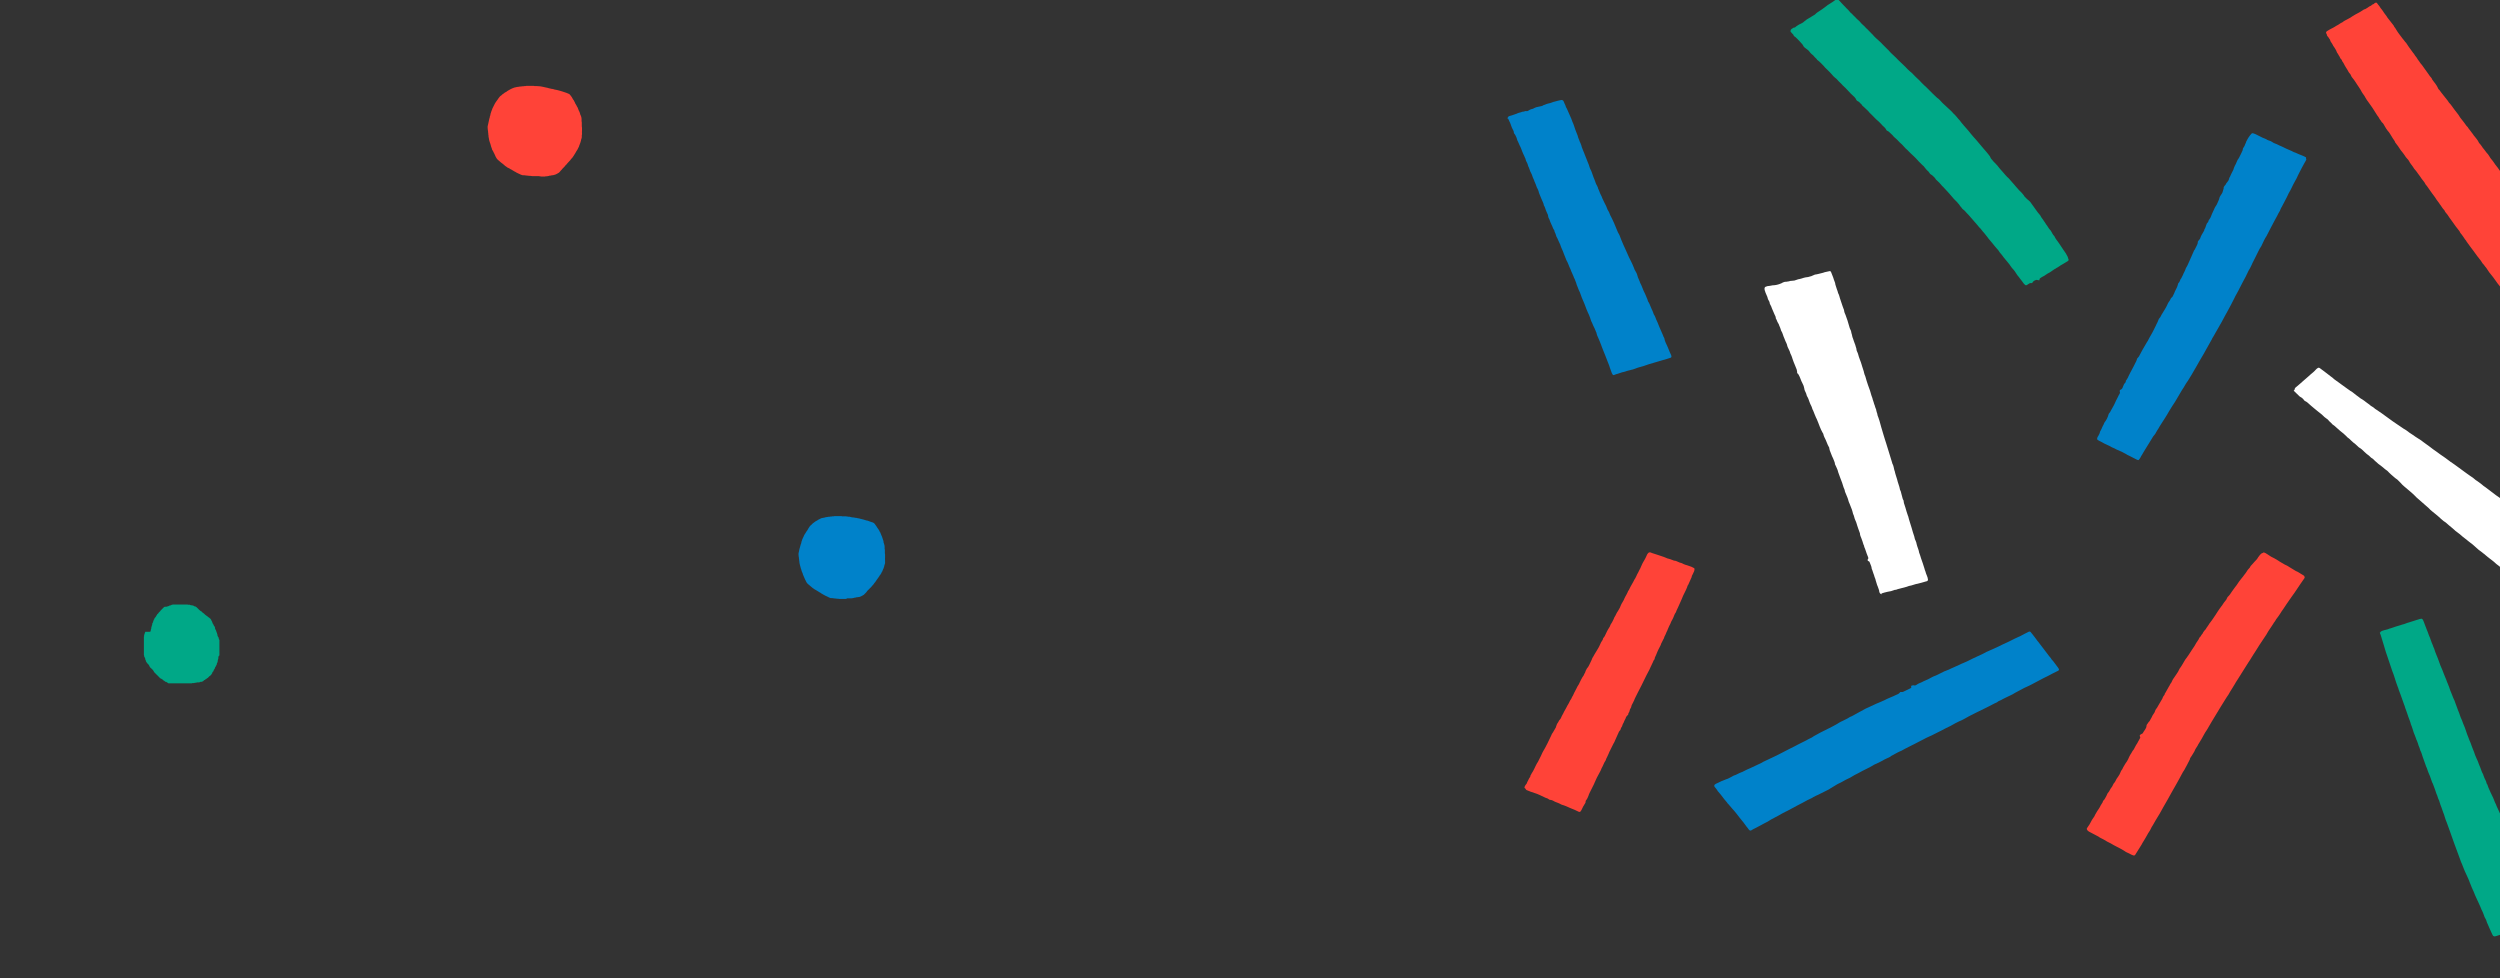 <?xml version="1.0" encoding="utf-8"?>
<!-- Generator: Adobe Illustrator 18.1.1, SVG Export Plug-In . SVG Version: 6.00 Build 0)  -->
<svg version="1.1" id="Layer_1" xmlns="http://www.w3.org/2000/svg" xmlns:xlink="http://www.w3.org/1999/xlink" x="0px" y="0px"
	 viewBox="0 0 1149.9 450" enable-background="new 0 0 1149.9 450" xml:space="preserve">
<rect x="0" y="0" width="1149.9" height="450" fill="#333333" stroke="none"/>
<g>
	<g>
		<path fill="#FF4338" d="M1092.3,1.4c0.5-0.3,0.9-0.2,1,0c0.4,0.5,0.7,1,1.1,1.4c0.4,0.6,0.7,1.2,1.3,1.8c0.6,1,1.3,1.9,2,2.8
			c0.4,0.8,1.1,1.5,1.6,2.2c0.4,0.5,0.8,1,1.1,1.4c0.3,0.4,0.7,0.8,0.9,1.4c0.5,0.5,0.8,1.2,1.2,1.8c0.2,0.3,0.4,0.6,0.6,0.9
			c0.7,0.9,1.4,1.8,2.1,2.8c0.6,0.6,0.9,1.3,1.5,1.8c0.4,0.6,0.8,1.2,1.2,1.8c0.7,1,1.4,2,2.1,2.9c0.5,0.4,0.6,1,1.1,1.5
			c0.4,0.4,0.7,1,1,1.5c0.7,0.8,1.1,1.7,1.9,2.5c0.5,0.7,1,1.4,1.5,2.1c0.5,0.7,1,1.4,1.5,2.1c0.4,0.6,0.8,1.2,1.3,1.7
			c0.1,0.1,0.2,0.2,0.2,0.3c0.1,0.5,0.6,0.9,0.9,1.4c0.3,0.4,0.6,0.8,0.9,1.2c0.2,0.3,0.4,0.6,0.6,0.9c0.1,0.3,0.3,0.6,0.5,1
			c0.1,0.2,0.2,0.5,0.4,0.6c0.5,0.4,0.7,1,1.1,1.4c0.9,1.1,1.8,2.3,2.7,3.4c0.2,0.2,0.4,0.5,0.5,0.7c0.2,0.4,0.5,0.7,0.8,1
			c0.2,0.2,0.3,0.4,0.5,0.6c0.6,0.7,1,1.5,1.6,2.2c0.6,0.7,1.1,1.5,1.7,2.2c0.1,0.2,0.3,0.4,0.4,0.6c0.4,0.8,1.1,1.5,1.6,2.2
			c0.6,0.8,1.2,1.5,1.7,2.3c0.3,0.4,0.8,0.7,0.9,1.1c0.3,0.4,0.7,0.9,1,1.3c0.3,0.4,0.6,0.8,0.9,1.2c0,0,0.1,0.1,0.1,0.1
			c0.4,0.6,0.7,1.1,1.2,1.6c0.5,0.5,0.8,1.1,1.2,1.6c0.3,0.4,0.4,0.9,0.7,1.2c0.3,0.4,0.7,0.7,0.9,1.1c0.4,0.7,1,1.4,1.5,2
			c0.5,0.7,1,1.4,1.6,2c0.2,0.3,0.4,0.6,0.6,0.9c0.2,0.4,0.5,0.8,0.8,1.2c0.4,0.5,0.8,0.9,1.1,1.4c0.3,0.4,0.6,0.9,0.9,1.3
			c0.4,0.5,0.8,1,1.1,1.4c0.4,0.5,0.7,1.1,1.1,1.6c0.4,0.5,0.8,1,1.1,1.5c0.4,0.6,1,1.2,1.4,1.9c0.5,0.7,1.1,1.3,1.5,2.1
			c0.5,0.6,1,1.3,1.4,1.9c0.4,0.6,1,1.1,1.3,1.7c0.1,0.2,0.3,0.4,0.5,0.5c0.2,0.2,0.4,0.4,0.6,0.7c0.2,0.3,0.4,0.6,0.6,0.9
			c0.7,0.8,1.1,1.7,1.9,2.5c0.5,0.9,1.4,1.7,1.9,2.7c0.1,0.2,0.2,0.3,0.3,0.4c1,1.1,1.8,2.3,2.7,3.5c0.3,0.4,0.6,0.9,1,1.3
			c0.3,0.3,0.5,0.7,0.8,1c0.7,0.9,1.3,1.9,2,2.8c0.2,0.2,0.3,0.4,0.4,0.6c0.1,0.2,0.2,0.4,0.4,0.6c0.4,0.5,0.7,1,1.1,1.5
			c0.2,0.6,0.6,1,1,1.5c0.3,0.5,0.7,1,1,1.5c1.1,1.5,2.2,3.1,3.3,4.6c0.6,0.8,1.3,1.5,1.8,2.3c0.3,0.4,0.6,0.8,0.8,1.2
			c0.3,0.4,0.5,0.8,0.9,1.2c0.2,0.2,0.3,0.4,0.4,0.6c0.8,1.3,1.7,2.5,2.7,3.7c0.3,0.4,0.5,0.8,0.8,1.2c0.3,0.4,0.6,0.9,1,1.3
			c0.2,0.2,0.4,0.4,0.5,0.6c0.5,0.8,1.2,1.5,1.7,2.4c0.1,0.1,0,0.4-0.1,0.5c-0.1,0.1-0.2,0.2-0.3,0.2c-0.2,0.1-0.4,0.3-0.7,0.4
			c-1.2,0.6-2.5,1.2-3.6,1.9c-0.8,0.3-1.5,0.7-2.3,1.1c-2,1-4,2.1-6,3.2c-0.9,0.5-1.8,1-2.7,1.4c-1,0.5-2.1,1.1-3.1,1.6
			c-0.2,0.1-0.4,0.2-0.5,0.3c-0.6,0.5-1.4,0.9-2,1.5c-0.1,0.1-0.3,0.2-0.5,0.3c-1.6,0.8-3,1.8-4.4,2.8c-0.3,0.2-0.6,0.3-0.8,0.5
			c-0.2,0.1-0.4,0.1-0.5-0.1c0,0-0.1-0.1-0.1-0.1c-0.4-0.6-0.9-1.2-1.3-1.8c-0.5-0.8-1.1-1.5-1.6-2.2c-0.6-0.8-1.2-1.6-1.7-2.3
			c-1-1.4-2-2.7-3-4.1c-0.1-0.2-0.3-0.4-0.5-0.6c-0.3-0.3-0.6-0.7-0.7-1c-0.1-0.2-0.3-0.4-0.4-0.6c-0.9-1-1.6-2.1-2.4-3.2
			c-0.6-0.8-1.2-1.7-1.9-2.5c-0.5-0.6-1-1.2-1.4-1.9c-0.4-0.7-0.9-1.3-1.4-1.9c-0.2-0.4-0.5-0.7-0.8-1c-0.2-0.2-0.4-0.5-0.5-0.7
			c-0.2-0.3-0.4-0.6-0.6-0.9c-1.1-1.3-2.1-2.7-3.1-4.1c-0.5-0.7-1-1.4-1.5-2c-0.7-0.9-1.3-1.8-1.9-2.6c-0.1-0.4-0.5-0.7-0.7-1
			c-0.4-0.7-0.9-1.3-1.3-1.9c-0.4-0.6-1-1.1-1.2-1.8c-0.6-0.8-1.2-1.5-1.8-2.3c-0.6-0.8-1.1-1.6-1.7-2.4c-0.4-0.5-0.7-1-1.1-1.5
			c-0.3-0.5-0.7-1-1-1.5c-0.5-0.6-1-1.1-1.3-1.8c0-0.1-0.1-0.2-0.2-0.3c-0.7-0.7-1.2-1.6-1.7-2.3c-0.2-0.2-0.4-0.5-0.5-0.7
			c-0.5-0.8-1.2-1.5-1.7-2.4c-0.5-0.8-1.1-1.5-1.6-2.2c-0.5-0.8-1.2-1.6-1.7-2.4c-0.3-0.5-0.7-1-1.1-1.5c-0.1-0.1-0.3-0.3-0.3-0.4
			c-0.4-0.9-1.1-1.6-1.7-2.4c-0.5-0.8-1.1-1.6-1.7-2.4c-0.6-0.8-1.1-1.6-1.8-2.3c-0.7-1.3-1.8-2.3-2.4-3.6c-0.2-0.4-0.5-0.7-0.8-1
			c-0.2-0.2-0.4-0.5-0.6-0.7c-0.5-0.8-1.1-1.6-1.7-2.4c-0.4-0.4-0.7-0.9-1-1.3c-0.6-1-1.3-1.9-2-2.8c-0.1-0.1-0.2-0.2-0.2-0.3
			c-0.2-0.7-0.8-1.3-1.2-2c-0.3-0.6-0.8-1.2-1.1-1.8c-0.3-0.6-0.8-1.1-1.2-1.6c-0.5-0.6-0.9-1.3-1.3-2c-0.4-0.7-0.7-1.4-1.4-1.9
			c-0.3-0.5-0.5-0.9-0.9-1.3c-0.3-0.7-0.8-1.3-1.3-2c-1.3-2.2-2.7-4.3-4.2-6.3c-0.3-0.3-0.5-0.7-0.7-1c-0.4-0.5-0.6-1.2-1-1.7
			c-0.4-0.5-0.8-1.1-1.1-1.6c-0.2-0.4-0.4-0.7-0.6-1.1c-0.2-0.3-0.4-0.6-0.6-0.9c-0.1-0.2-0.2-0.4-0.4-0.6c-0.5-0.8-1-1.5-1.5-2.3
			c-0.4-0.5-0.7-1.1-1.2-1.6c-0.3-0.4-0.6-0.8-0.7-1.2c-0.1-0.3-0.3-0.6-0.6-0.9c-0.2-0.2-0.4-0.5-0.5-0.7c-0.3-0.7-0.8-1.3-1.2-2
			c-0.4-0.7-0.8-1.3-1.1-2c-0.1-0.2-0.3-0.4-0.4-0.6c-0.2-0.2-0.3-0.4-0.3-0.6c-0.1-0.2-0.2-0.4-0.4-0.6c-0.2-0.2-0.4-0.4-0.5-0.7
			c-0.1-0.4-0.3-0.6-0.5-0.9c-0.2-0.3-0.3-0.6-0.5-0.9c-0.2-0.2-0.4-0.5-0.5-0.8c-0.1-0.4-0.3-0.8-0.5-1.1c-0.3-0.6-0.7-1.1-1.1-1.7
			c-0.3-0.6-0.6-1.2-1-1.7c-0.2-0.2-0.3-0.5-0.4-0.8c0-0.2-0.1-0.3-0.2-0.5c-0.1-0.2-0.3-0.3-0.3-0.4c-0.2-0.4-0.5-0.8-0.9-1.2
			c-0.1-0.4-0.2-0.9-0.5-1.3c-0.1-0.2,0.1-0.6,0.3-0.8c0.5-0.3,1-0.6,1.5-0.9c0.9-0.5,1.9-0.9,2.7-1.5c0.8-0.4,1.6-0.9,2.3-1.4
			c0.5-0.2,0.9-0.4,1.3-0.8c0.1-0.1,0.3-0.2,0.5-0.3c0.6-0.3,1.2-0.6,1.7-0.9c0.6-0.3,1.3-0.7,1.8-1.1c0.5-0.3,1-0.6,1.5-0.9
			c1.1-0.5,2-1.1,3-1.7c0.4-0.3,0.8-0.6,1.4-0.7c0.3-0.2,0.7-0.4,1-0.6c0.5-0.3,0.9-0.7,1.5-0.9c0.3-0.1,0.4-0.4,0.8-0.6
			c0.2-0.1,0.5-0.2,0.7-0.3C1091.9,1.7,1092.2,1.5,1092.3,1.4z"/>
		<path fill="#00A887" d="M937.6,128.9c-0.1,0-0.3,0-0.4-0.1c-0.3-0.1-0.5-0.1-0.8,0c-0.2,0.1-0.5,0.2-0.7,0.3
			c-0.3,0.2-0.6,0.4-0.8,0.8c-0.2,0.3-0.2,0.4-0.6,0.3c-0.4,0-0.7,0-0.9,0.2c-0.4,0.2-0.8,0.5-1.1,0.7c-0.3,0.2-0.7,0.1-0.9-0.1
			c-0.2-0.2-0.3-0.4-0.5-0.5c-0.4-0.5-0.7-1-1.1-1.5c-0.3-0.4-0.7-0.8-1-1.3c-0.1-0.2-0.2-0.3-0.3-0.4c-0.6-0.6-1-1.4-1.5-2.1
			c-0.3-0.4-0.5-0.8-0.9-1.2c-0.5-0.5-0.9-1-1.3-1.6c-0.3-0.5-0.7-1-1.1-1.5c-0.7-0.8-1.3-1.6-2-2.4c-0.4-0.6-0.9-1.2-1.3-1.7
			c-0.4-0.4-0.7-0.8-1-1.3c-0.2-0.4-0.5-0.7-0.8-1c-0.7-0.8-1.4-1.6-2-2.4c-0.7-0.8-1.3-1.6-2-2.4c-0.1-0.1-0.2-0.2-0.2-0.3
			c-0.5-0.6-1-1.3-1.5-1.9c-0.5-0.6-1.1-1.2-1.5-1.8c-0.1-0.2-0.2-0.3-0.3-0.4c-0.6-0.5-1.1-1.2-1.6-1.8c-1.3-1.5-2.7-3.1-4-4.6
			c-0.6-0.5-1-1.1-1.5-1.6c-0.3-0.4-0.7-0.7-1.1-1c-0.3-0.2-0.4-0.4-0.6-0.7c-0.3-0.4-0.7-0.7-0.9-1.1c-0.2-0.4-0.5-0.7-0.8-1
			c-0.3-0.4-0.6-0.8-1-1.1c-0.7-0.7-1.4-1.4-2-2.2c-0.8-1-1.7-1.9-2.6-2.9c-0.5-0.5-0.9-1-1.4-1.5c-0.2-0.2-0.4-0.3-0.5-0.5
			c-0.7-0.9-1.5-1.7-2.3-2.4c-0.1-0.1-0.3-0.3-0.4-0.4c-0.4-0.8-1.1-1.3-1.7-1.9c-0.1-0.1-0.3-0.2-0.5-0.3c-0.2-0.1-0.3-0.2-0.4-0.3
			c-0.2-0.3-0.3-0.5-0.5-0.7c-0.1-0.2-0.3-0.4-0.5-0.6c-0.6-0.4-0.9-1-1.4-1.5c-0.3-0.5-0.7-0.9-1.1-1.2c-1.1-1-2.1-2.1-3.1-3.2
			c-0.2-0.2-0.4-0.4-0.7-0.7c-0.5-0.5-1.1-1-1.6-1.5c-0.6-0.5-1-1.1-1.6-1.6c-0.6-0.5-1.1-1-1.6-1.6c-0.5-0.6-1.1-1.2-1.7-1.7
			c-0.1-0.1-0.3-0.2-0.4-0.4c-0.7-0.8-1.5-1.5-2.3-2.2c-0.1-0.1-0.2-0.2-0.3-0.3c-0.6-0.8-1.4-1.4-2.1-2.1c-0.2-0.2-0.5-0.4-0.8-0.5
			c-0.3-0.1-0.4-0.3-0.5-0.5c-0.2-0.4-0.4-0.7-0.7-1c-0.6-0.5-1.2-1.1-1.7-1.7c-0.6-0.7-1.3-1.3-2-1.9c-0.5-0.5-1.1-1-1.6-1.6
			c-0.3-0.3-0.6-0.6-0.9-0.9c-0.5-0.5-1-0.9-1.4-1.5c-0.6-0.6-1.2-1.2-1.9-1.8c-0.2-0.2-0.5-0.4-0.7-0.6c-0.2-0.2-0.3-0.4-0.4-0.6
			c-0.4-0.4-0.8-0.7-1.2-1.2c-0.1-0.1-0.3-0.2-0.5-0.3c-0.5-0.2-0.7-0.5-0.9-0.9c-0.1-0.3-0.3-0.6-0.6-0.9c-0.2-0.2-0.3-0.4-0.5-0.5
			c-0.9-0.8-1.7-1.6-2.5-2.5c-0.8-0.9-1.7-1.8-2.6-2.6c-0.7-0.9-1.7-1.6-2.4-2.5c-0.2-0.3-0.6-0.6-1-0.9c-0.5-0.4-0.9-0.8-1.3-1.3
			c-0.8-0.9-1.6-1.8-2.6-2.7c-0.5-0.5-1-0.9-1.4-1.5c-1-0.9-1.7-1.9-2.9-2.7c-0.1,0-0.1-0.1-0.1-0.1c-0.2-0.5-0.8-0.8-1.1-1.2
			c-0.4-0.6-0.9-1-1.4-1.4c-0.4-0.3-0.7-0.7-1-1.1c-0.1-0.2-0.2-0.3-0.3-0.4c-0.5-0.4-0.9-0.8-1.5-1.2c-0.5-0.3-0.9-0.7-1.1-1.2
			c-0.1-0.2-0.2-0.3-0.3-0.5c-0.9-1.1-1.9-2.1-2.9-3.1c-0.3-0.3-0.6-0.5-0.9-0.7c-0.2-0.1-0.2-0.3-0.3-0.4c0-0.2-0.1-0.3-0.3-0.5
			c-0.3-0.4-0.7-0.7-1-1.1c-0.1-0.1-0.2-0.3-0.1-0.5c0-0.4,0.2-0.7,0.5-0.9c0.2-0.1,0.3-0.2,0.5-0.3c0.2-0.2,0.4-0.3,0.7-0.3
			c0.2,0,0.4-0.1,0.5-0.2c0.2-0.2,0.4-0.4,0.6-0.5c0.4-0.2,0.7-0.5,1.1-0.7c1-0.4,1.9-0.9,2.6-1.6c0.3-0.2,0.6-0.4,0.9-0.7
			c0.3-0.2,0.6-0.4,1-0.6c1-0.5,1.8-1.2,2.8-1.7c0.2-0.1,0.3-0.3,0.4-0.4c0.2-0.2,0.4-0.3,0.6-0.5c2.4-1.6,2.4-1.5,4.8-3.4
			c0.1-0.1,0.2-0.2,0.3-0.2c0.7-0.4,1.3-0.8,1.9-1.2c0.5-0.4,1.2-0.8,1.7-1.2c0.2-0.1,0.5-0.1,0.8,0c0.2,0.1,0.3,0.2,0.5,0.3
			c0.1,0.1,0.2,0.2,0.3,0.3c0.3,0.4,0.8,0.8,1.1,1.2c0.7,0.8,1.5,1.5,2.2,2.3c0.5,0.5,1.1,1,1.5,1.6c0.1,0.2,0.2,0.3,0.4,0.4
			c0.5,0.4,0.9,0.9,1.3,1.3c0.4,0.4,0.9,0.8,1.3,1.3c0.1,0.1,0.2,0.2,0.3,0.3c0.7,0.5,1.3,1.2,1.8,1.8c0.2,0.2,0.4,0.5,0.7,0.7
			c0.6,0.5,1.1,1,1.6,1.6c1,0.8,1.7,1.8,2.6,2.6c0.2,0.2,0.4,0.3,0.5,0.5c0.9,1.1,2,2,3.1,3c0.5,0.5,1.1,1,1.6,1.6
			c0.7,0.7,1.4,1.4,2.1,2.1c0.2,0.2,0.5,0.4,0.7,0.7c0.7,0.9,1.6,1.6,2.4,2.4c0.6,0.6,1.3,1.2,1.8,1.8c0.8,0.8,1.6,1.5,2.4,2.3
			c0.6,0.6,1.2,1.1,1.7,1.7c0.1,0.2,0.4,0.3,0.5,0.5c0.5,0.5,1,0.9,1.6,1.4c0.2,0.2,0.4,0.3,0.5,0.5c0.6,0.7,1.3,1.3,2,2
			c0.7,0.6,1.4,1.3,2,2c0.4,0.4,0.8,0.8,1.2,1.2c0.5,0.4,0.9,0.8,1.4,1.3c0.4,0.4,0.9,0.9,1.3,1.3c0.4,0.4,0.9,0.9,1.3,1.3
			c0.6,0.6,1.3,1.2,1.9,1.8c0,0,0.1,0.1,0.1,0.1c1,0.6,1.6,1.5,2.4,2.3c1,0.9,1.9,1.8,2.9,2.7c0.7,0.7,1.5,1.3,2.1,2.1
			c1.2,1,2,2.3,3.1,3.4c0.3,0.5,0.7,0.9,1,1.3c0.6,0.8,1.3,1.5,1.9,2.2c0.7,0.8,1.4,1.6,2,2.4c0.9,1,1.7,2.1,2.7,3.1
			c0.9,1,1.7,2.1,2.6,3.1c0.4,0.5,0.8,0.9,1.2,1.4c0.7,0.8,1.4,1.6,2,2.4c0.3,0.4,0.6,0.8,0.7,1.2c0.1,0.2,0.2,0.4,0.4,0.6
			c0.7,0.8,1.3,1.6,2.1,2.3c0.1,0.1,0.2,0.3,0.4,0.4c0.8,1.1,1.7,2.1,2.6,3.1c0.9,1,1.7,2.1,2.8,3c0.9,1.1,1.9,2.1,2.8,3.2
			c0.2,0.2,0.3,0.4,0.5,0.6c0.6,0.6,1,1.2,1.6,1.8c0.8,0.7,1.5,1.5,2.1,2.3c0.2,0.5,0.7,0.9,1.1,1.3c0.1,0.1,0.3,0.3,0.4,0.4
			c1.6,1.3,1.3,1.1,2.6,2.9c0.5,0.7,1,1.4,1.5,2.1c0.6,0.8,1.1,1.6,1.8,2.3c0.1,0.1,0.2,0.2,0.2,0.3c0.4,0.9,1.2,1.7,1.7,2.6
			c0.4,0.4,0.6,1,1,1.5c0.4,0.4,0.6,0.9,0.9,1.3c0.3,0.5,0.6,0.9,1,1.3c0.2,0.2,0.3,0.4,0.4,0.6c0.4,0.7,0.7,1.4,1.3,2
			c0.1,0.1,0.2,0.2,0.2,0.3c0.5,1.1,1.3,2,2,3c0.5,0.8,1.1,1.6,1.6,2.4c0.2,0.3,0.4,0.6,0.6,0.9c0.7,0.9,1.3,1.9,1.8,2.9
			c0.1,0.2,0.4,1.2,0.5,1.5c0,0.1-0.1,0.2-0.1,0.3c-0.1,0.1-0.2,0.2-0.3,0.3c-0.3,0.2-0.6,0.4-1,0.6c-0.7,0.4-1.4,0.9-2.2,1.3
			c-0.7,0.4-1.2,0.9-1.9,1.2c-0.3,0.2-0.7,0.4-1,0.6c-0.1,0.1-0.2,0.1-0.3,0.2c-0.7,0.4-1.2,0.9-1.9,1.3c-0.7,0.4-1.4,0.7-2,1.2
			c-0.3,0.3-0.8,0.5-1.2,0.7c-0.3,0.2-0.7,0.4-1,0.6c-0.3,0.2-0.5,0.4-0.5,0.7c0,0.2-0.1,0.3-0.1,0.5
			C937.9,128.8,937.8,128.9,937.6,128.9z"/>
		<path fill="#0082CA" d="M1060.8,73.2c0,0.2,0,0.3-0.1,0.4c-0.2,0.4-0.4,0.9-0.7,1.3c-0.4,0.7-0.8,1.5-1.2,2.2
			c-0.4,0.9-1,1.8-1.4,2.7c-0.2,0.3-0.3,0.6-0.5,1c-0.3,0.8-0.7,1.5-1.1,2.2c-0.7,1.2-1.3,2.4-1.9,3.7c-0.1,0.2-0.2,0.4-0.3,0.6
			c-0.7,1.1-1.2,2.2-1.7,3.3c-0.8,1.5-1.6,3-2.3,4.4c-0.3,0.5-0.6,1-0.8,1.6c-0.1,0.3-0.2,0.6-0.4,0.8c-0.4,0.6-0.7,1.3-1,1.9
			c-0.4,0.7-0.8,1.4-1.1,2c-0.3,0.6-0.7,1.3-1,1.9c-0.3,0.7-0.7,1.2-1,1.9c-0.5,0.9-1,1.9-1.5,2.9c-0.1,0.2-0.2,0.4-0.3,0.6
			c-0.9,1.3-1.4,2.6-2.1,4c-0.2,0.4-0.3,0.8-0.6,1.1c-0.7,1-1.1,2.1-1.7,3.2c-0.4,0.8-0.8,1.6-1.2,2.4c-0.5,1-1,1.9-1.4,2.9
			c-0.3,0.8-0.8,1.5-1.2,2.2c-0.5,1-0.9,1.9-1.4,2.9c-0.5,1-1,1.9-1.5,2.8c-0.6,1.2-1.2,2.4-1.9,3.7c-0.2,0.4-0.4,0.7-0.6,1.1
			c-0.5,0.8-0.9,1.7-1.3,2.5c-1,1.9-1.9,3.8-3,5.7c-0.8,1.5-1.7,3-2.5,4.6c0,0.1-0.1,0.1-0.1,0.2c-0.6,0.9-1,1.9-1.6,2.8
			c-0.5,0.9-1.1,1.9-1.6,2.8c-0.3,0.5-0.5,1-0.8,1.4c-0.3,0.4-0.5,0.8-0.7,1.3c-0.3,0.5-0.5,0.9-0.8,1.4c-1,1.7-1.9,3.5-2.9,5.2
			c-0.7,1.1-1.3,2.3-2,3.4c-0.3,0.5-0.6,1-0.9,1.6c-0.9,1.5-1.7,3-2.6,4.5c-0.5,0.9-1.1,1.7-1.6,2.6c-0.1,0.2-0.2,0.4-0.4,0.6
			c-0.9,1.2-1.5,2.6-2.4,3.8c-0.8,1.3-1.5,2.6-2.3,3.9c-0.7,1.2-1.4,2.4-2.2,3.5c-0.6,0.9-1.1,1.7-1.6,2.6c-1,1.9-2.3,3.7-3.4,5.5
			c-0.5,0.8-1,1.5-1.4,2.3c-0.4,0.6-0.8,1.2-1.1,1.8c-0.2,0.4-0.4,0.8-0.8,1.2c-0.5,0.5-0.8,1.1-1.1,1.6c-0.5,0.9-1.1,1.7-1.6,2.6
			c-0.5,0.9-1.1,1.7-1.6,2.6c-0.4,0.7-0.9,1.4-1.3,2.2c-0.3,0.5-0.6,0.9-0.8,1.4c-0.2,0.4-0.5,0.7-0.7,1c-0.1,0.1-0.4,0.2-0.5,0.1
			c-0.2-0.1-0.5-0.2-0.7-0.3c-1-0.6-2.1-1-3.1-1.6c-0.6-0.2-1.2-0.6-1.7-0.9c-0.6-0.3-1.1-0.6-1.7-0.9c-0.9-0.4-1.8-0.8-2.7-1.2
			c-0.6-0.3-1.2-0.7-1.9-0.9c-0.1,0-0.1,0-0.2-0.1c-1.4-0.9-3.1-1.4-4.5-2.3c-0.4-0.3-0.9-0.4-1.4-0.7c-0.2-0.1-0.4-0.3-0.6-0.4
			c-0.2-0.2-0.3-0.4-0.2-0.6c0.1-0.4,0.2-0.8,0.5-1.1c0.3-0.5,0.5-1,0.7-1.4c0-0.5,0.3-0.9,0.5-1.3c0.2-0.3,0.3-0.5,0.4-0.8
			c0.3-0.9,0.9-1.7,1.2-2.6c0.1-0.2,0.2-0.4,0.4-0.6c0.1-0.2,0.3-0.4,0.4-0.6c0.3-0.5,0.6-1,0.8-1.6c0.1-0.4,0.3-0.8,0.4-1.2
			c0.1-0.2,0.1-0.3,0.3-0.5c0.3-0.3,0.5-0.6,0.6-0.9c0.5-0.9,1-1.8,1.5-2.7c0.1-0.2,0.2-0.4,0.3-0.6c0.4-1,0.9-1.9,1.4-2.9
			c0.3-0.6,0.6-1.3,1-1.9c0.1-0.2,0.1-0.4,0.1-0.7c0-0.1-0.1-0.1-0.1-0.2c-0.1-0.3,0-0.6,0.3-0.8c0.1,0,0.1-0.1,0.2-0.1
			c0.3-0.1,0.4-0.2,0.6-0.5c0.2-0.4,0.4-0.7,0.5-1.1c0.2-0.5,0.4-1.1,0.9-1.5c0.2-0.2,0.2-0.4,0.3-0.7c0-0.2,0-0.4,0.2-0.5
			c0.5-0.7,0.9-1.4,1.2-2.2c0.4-0.9,0.9-1.7,1.3-2.5c0.3-0.6,0.6-1.2,0.9-1.7c0.4-0.8,0.8-1.6,1.2-2.4c0.1-0.3,0.2-0.5,0.3-0.8
			c0-0.2,0.1-0.5,0.3-0.6c0.2-0.2,0.4-0.4,0.6-0.7c1.1-2.2,2.4-4.4,3.7-6.6c0.1-0.2,0.3-0.4,0.4-0.6c0.8-1.7,1.9-3.3,2.7-5
			c0.4-0.7,0.7-1.5,1.1-2.2c0.1-0.1,0.1-0.2,0.1-0.3c0.5-0.8,0.8-1.6,1.1-2.4c0.1-0.2,0.2-0.4,0.4-0.6c0.3-0.3,0.5-0.6,0.6-0.9
			c0.2-0.5,0.5-0.9,0.8-1.4c0.8-1.3,1.7-2.7,2.3-4.1c0.1-0.3,0.3-0.6,0.5-0.9c0.4-0.6,0.8-1.1,1-1.7c0-0.1,0.1-0.2,0.2-0.3
			c0.5-0.3,0.7-0.7,0.9-1.2c0.3-0.6,0.6-1.2,0.8-1.8c0.2-0.5,0.5-1.1,0.8-1.6c0.3-0.5,0.4-1.1,0.6-1.7c0-0.2,0.1-0.3,0.2-0.5
			c0.4-0.3,0.5-0.7,0.7-1.1c0.1-0.4,0.3-0.8,0.6-1.1c0.3-0.5,0.5-0.9,0.7-1.4c0.4-1.1,1.1-2.1,1.4-3.2c0-0.1,0-0.1,0.1-0.2
			c0.8-1.2,1.2-2.5,1.8-3.7c0.6-1.3,1.2-2.7,1.8-4.1c0.1-0.2,0.2-0.4,0.4-0.6c0.2-0.3,0.3-0.5,0.4-0.8c0.1-0.3,0.3-0.7,0.5-1
			c0.3-0.5,0.5-1.1,0.5-1.7c0-0.1,0-0.2,0.1-0.3c0.1-0.1,0.2-0.2,0.2-0.3c0.5-0.5,0.9-1,1-1.7c0-0.2,1-1.9,1.2-2.2
			c0.2-0.4,0.5-0.7,0.5-1.1c0-0.3,0.3-0.5,0.4-0.8c0.2-0.5,0.4-1.1,0.6-1.7c0.1-0.3,0.3-0.7,0.6-0.9c0.2-0.2,0.2-0.4,0.3-0.6
			c0-0.2,0.1-0.4,0.2-0.5c0.5-0.6,0.9-1.3,1.1-2c0.4-1.2,1.1-2.3,1.5-3.4c0.1-0.3,0.3-0.6,0.5-0.9c0.2-0.4,0.6-0.8,0.7-1.2
			c0.3-0.8,0.8-1.6,1-2.5c0.1-0.4,0.2-0.7,0.4-1c0.2-0.3,0.4-0.6,0.6-0.9c0.3-0.4,0.5-0.8,0.6-1.3c0.1-0.2,0.1-0.4,0.2-0.7
			c0.2-0.3,0.2-0.7,0.2-1c0-0.2,0-0.3,0.2-0.5c0.1-0.1,0.1-0.2,0.2-0.3c0.3-0.4,0.7-0.7,0.8-1.2c0.3-0.3,0.6-0.7,0.8-1
			c0.2-0.2,0.3-0.5,0.4-0.8c0.1-0.2,0.1-0.5,0.2-0.7c0.4-0.5,0.5-1.1,0.8-1.6c0.3-0.5,0.4-1,0.7-1.4c0.3-0.5,0.5-1,0.6-1.5
			c0.2-0.7,0.6-1.3,0.9-1.9c0.4-0.9,0.7-1.9,1.4-2.7c0.1-0.3,0.3-0.6,0.5-1c0.4-0.7,0.7-1.5,1.1-2.3c0.1-0.2,0.2-0.4,0.2-0.7
			c0-0.4,0.3-0.8,0.5-1.1c0.2-0.3,0.4-0.6,0.5-1c0.1-0.5,0.5-0.8,0.5-1.3c0.7-1.4,1.4-2.7,2.6-3.9c0.1-0.1,0.2-0.1,0.4-0.1
			c0.5,0,0.8,0.3,1.3,0.4c0.4,0.2,0.8,0.4,1.2,0.6c0.4,0.2,0.8,0.4,1.2,0.6c0.6,0.3,1.1,0.6,1.8,0.8c0.3,0.1,0.5,0.2,0.7,0.3
			c0.4,0.3,0.8,0.5,1.2,0.6c0.7,0.2,1.4,0.5,1.9,0.9c0.2,0.1,0.3,0.2,0.5,0.3c0.9,0.3,1.7,0.7,2.5,1.1c1,0.4,2,0.9,3,1.4
			c1.2,0.6,2.5,1,3.7,1.7c0.8,0.2,1.4,0.6,2.2,0.9c0.7,0.3,1.3,0.5,2,0.8c0.5,0.2,0.9,0.5,1.4,0.7
			C1060.6,72.9,1060.7,73.1,1060.8,73.2z"/>
		<path fill="#FFFFFF" d="M865.3,273.3c-0.2-0.1-0.4-0.2-0.5-0.3c-0.2-0.2-0.3-0.5-0.4-0.8c0-0.8-0.5-1.6-0.7-2.4c-0.5-1-0.6-2-1-3
			c0-0.5-0.4-1-0.5-1.5c-0.1-0.5-0.3-1-0.5-1.5c-0.3-0.7-0.4-1.5-0.8-2.2c0-0.1,0-0.1,0-0.2c-0.1-1-0.6-1.8-0.9-2.7
			c-0.1-0.4-0.4-0.6-0.8-0.7c-0.1-0.1-0.2-0.4-0.2-0.5c0-0.1,0.1-0.2,0.2-0.3c0.2-0.3,0.2-0.6,0.1-0.8c-0.2-0.6-0.5-1.2-0.7-1.8
			c-0.4-1-0.6-2-1.1-3c0-0.4-0.2-0.8-0.4-1.2c-0.2-0.9-0.6-1.8-0.9-2.7c-0.3-0.8-0.7-1.5-0.7-2.4c-0.3-0.7-0.5-1.4-0.8-2.2
			c-0.2-0.5-0.3-1-0.5-1.5c-0.2-0.8-0.5-1.7-0.9-2.5c-0.2-0.4-0.3-0.8-0.4-1.2c-0.1-0.2-0.1-0.5-0.2-0.7c-0.3-0.6-0.5-1.2-0.6-1.8
			c-0.1-0.3-0.2-0.7-0.3-1c-0.4-0.9-0.7-1.9-1.1-2.8c-0.2-0.4-0.4-0.9-0.5-1.3c-0.2-1-0.7-2-1.1-3c-0.2-0.6-0.6-1.2-0.6-1.8
			c0-0.1-0.1-0.2-0.1-0.3c-0.3-0.7-0.6-1.4-0.8-2.2c-0.2-0.7-0.4-1.3-0.7-2c-0.2-0.6-0.4-1.1-0.6-1.6c-0.3-0.7-0.5-1.4-0.8-2.2
			c-0.1-0.7-0.4-1.3-0.7-2c-0.2-0.4-0.4-0.9-0.6-1.3c-0.1-0.2-0.2-0.3-0.2-0.5c0-0.6-0.3-1.1-0.5-1.7c-0.2-0.6-0.5-1.2-0.8-1.8
			c-0.4-0.9-0.7-1.9-1.1-2.8c-0.1-0.3-0.1-0.6-0.2-0.9c0-0.3-0.1-0.6-0.3-0.8c-0.3-0.5-0.5-1-0.7-1.5c-0.4-1-0.8-2-1.3-2.9
			c-0.2-0.4-0.3-0.8-0.4-1.2c0-0.2-0.1-0.3-0.2-0.5c-0.1-0.2-0.2-0.3-0.3-0.5c-0.5-0.8-0.8-1.7-1.2-2.6c-0.3-1-0.8-1.9-1.1-2.8
			c-0.1-0.4-0.4-0.9-0.6-1.3c-0.2-0.4-0.3-0.8-0.5-1.2c-0.1-0.3-0.3-0.6-0.4-1c-0.1-0.3-0.3-0.7-0.4-1c0-0.1-0.1-0.1-0.1-0.2
			c-0.4-0.6-0.4-1.3-0.8-2c-0.3-0.6-0.6-1.2-0.8-1.8c-0.3-0.9-0.6-1.8-1.1-2.6c-0.1-0.2-0.2-0.3-0.2-0.5c-0.1-0.6-0.4-1.2-0.7-1.8
			c-0.2-0.4-0.4-0.9-0.4-1.3c-0.1-0.8-0.4-1.6-0.8-2.3c-0.4-0.7-0.7-1.5-1-2.3c-0.2-0.7-0.6-1.3-0.9-1.9c-0.1-0.2-0.2-0.3-0.4-0.4
			c-0.1-0.1-0.2-0.3-0.2-0.5c0-0.3,0-0.6-0.1-0.9c0-0.2-0.1-0.5-0.2-0.7c-0.2-0.5-0.4-1-0.6-1.5c-0.5-1-0.8-2.1-1.2-3.1
			c-0.1-0.6-0.4-1.1-0.6-1.7c-0.3-0.6-0.6-1.2-0.7-1.8c-0.3-0.6-0.6-1.3-0.9-1.9c-0.3-0.6-0.3-1.3-0.6-1.8c-0.4-0.7-0.6-1.4-0.9-2.1
			c-0.3-0.7-0.6-1.4-0.8-2.1c-0.1-0.3-0.2-0.6-0.3-0.8c-0.3-0.5-0.6-1-0.7-1.6c-0.1-0.5-0.4-1-0.6-1.5c-0.1-0.4-0.3-0.9-0.6-1.3
			c-0.4-0.6-0.5-1.3-0.9-1.9c-0.1-0.1-0.1-0.2-0.1-0.3c0-0.6-0.3-1.1-0.6-1.7c-0.4-0.9-0.8-1.8-1.2-2.8c-0.2-0.6-0.4-1.2-0.8-1.8
			c-0.1-0.1-0.1-0.3-0.2-0.5c0-0.3-0.1-0.6-0.2-0.8c-0.2-0.4-0.4-0.7-0.6-1.1c-0.1-0.7-0.4-1.3-0.7-2c-0.3-0.6-0.5-1.2-0.7-1.8
			c-0.1-0.3-0.2-0.7-0.2-1c0-0.2,0.1-0.3,0.1-0.5c0.1-0.2,0.2-0.3,0.4-0.4c0.3-0.1,0.6-0.2,0.9-0.3c0.7-0.1,1.3-0.1,2-0.3
			c0.3-0.1,0.7-0.1,1-0.1c1.3-0.1,2.5-0.5,3.6-1c0.1-0.1,0.2-0.1,0.3-0.2c0.5-0.2,0.9-0.4,1.5-0.4c0.3,0,0.5,0,0.8-0.1
			c0.3,0,0.7-0.1,1-0.2c0.2-0.1,0.4-0.1,0.6-0.1c1.6-0.1,1.5-0.1,2.9-0.6c0.2-0.1,0.5-0.2,0.8-0.2c0.7-0.1,1.4-0.4,2.1-0.6
			c0.5-0.1,1-0.3,1.5-0.3c0.7,0,1.4-0.4,2.1-0.5c0.1,0,0.1,0,0.2-0.1c0.5-0.2,1-0.4,1.4-0.6c0.5,0,1-0.2,1.6-0.3
			c0.9-0.3,2-0.4,2.9-0.8c0.8-0.2,1.5-0.3,2.3-0.5c0.1,0,0.4,0.1,0.5,0.2c0,0.1,0.1,0.1,0.1,0.2c0.4,1.2,1,2.3,1.3,3.5
			c0.1,0.3,0.2,0.6,0.3,0.8c0.2,0.5,0.4,1,0.4,1.5c0.2,0.7,0.5,1.5,0.7,2.2c0.2,0.5,0.4,1,0.5,1.5c0,0.1,0,0.2,0.1,0.3
			c0.4,0.7,0.6,1.6,0.8,2.3c0.3,0.8,0.5,1.6,0.8,2.4c0.3,0.8,0.5,1.6,0.8,2.3c0,0.1,0,0.1,0.1,0.2c0.3,0.6,0.2,1.3,0.5,1.9
			c0.3,0.6,0.5,1.2,0.7,1.8c0.2,0.6,0.4,1.1,0.6,1.7c0.1,0.6,0.4,1.1,0.5,1.7c0.1,0.6,0.4,1.1,0.5,1.7c0.2,0.4,0.3,0.8,0.5,1.1
			c0.1,0.3,0.2,0.6,0.2,0.8c0.1,0.3,0.1,0.6,0.2,0.8c0.1,0.3,0.2,0.6,0.2,0.8c0.1,0.5,0.2,0.9,0.4,1.3c0.3,0.8,0.5,1.6,0.8,2.3
			c0.2,0.4,0.3,0.8,0.4,1.2c0.1,0.5,0.4,1,0.4,1.5c0,0.5,0.3,1,0.5,1.5c0.1,0.2,0.1,0.3,0.2,0.5c0.2,1,0.6,1.9,0.9,2.8
			c0.3,0.8,0.6,1.5,0.8,2.3c0.1,0.5,0.3,0.9,0.4,1.3c0.2,0.8,0.6,1.6,0.7,2.4c0,0.2,0.2,0.4,0.2,0.7c0.1,0.3,0.3,0.7,0.4,1
			c0.3,1.3,0.8,2.6,1.2,3.9c0.3,0.8,0.6,1.7,0.9,2.5c0.1,0.3,0.2,0.7,0.3,1c0.2,0.7,0.4,1.5,0.7,2.2c0.1,0.2,0.2,0.4,0.2,0.7
			c0.1,0.5,0.4,1,0.5,1.5c0.1,0.5,0.3,1,0.5,1.5c0.1,0.5,0.3,1,0.5,1.5c0.1,0.2,0.2,0.4,0.2,0.7c0.1,0.6,0.3,1.1,0.5,1.7
			c0,0.6,0.3,1.1,0.5,1.7c0.1,0.5,0.4,1,0.5,1.5c0.3,1,0.5,1.9,0.8,2.9c0.4,1.2,0.7,2.5,1.1,3.7c0.4,1.2,0.7,2.4,1.1,3.5
			c0.4,1.4,0.9,2.8,1.3,4.2c0.5,1.6,1,3.3,1.5,4.9c0.1,0.3,0.1,0.6,0.3,0.8c0.2,0.4,0.3,0.8,0.4,1.2c0.2,0.6,0.2,1.3,0.5,1.9
			c0.1,0.6,0.3,1.2,0.5,1.9c0.2,0.6,0.4,1.2,0.6,1.9c0.2,0.8,0.4,1.6,0.7,2.4c0.2,0.7,0.5,1.4,0.6,2.2c0,0.1,0,0.2,0.1,0.3
			c0.3,0.5,0.4,1,0.5,1.5c0.1,0.5,0.3,1,0.4,1.5c0.2,0.6,0.2,1.1,0.6,1.7c0.1,0.1,0.1,0.3,0.1,0.5c0.1,0.2,0.1,0.5,0.1,0.7
			c0.5,1.4,0.9,2.8,1.3,4.2c0.2,0.6,0.4,1.2,0.6,1.8c0,0.1,0.1,0.1,0.1,0.2c0.4,1.8,1.1,3.6,1.6,5.4c0.4,1.3,0.7,2.6,1.2,3.9
			c0.1,0.3,0.1,0.6,0.2,0.9c0.1,0.3,0.2,0.7,0.4,1c0.1,0.3,0.2,0.5,0.3,0.8c0.1,0.6,0.3,1.2,0.5,1.9c0.3,0.9,0.7,1.8,0.8,2.7
			c0.4,0.9,0.6,1.8,0.9,2.7c0.6,1.6,1.1,3.2,1.6,4.8c0.1,0.4,0.2,0.8,0.4,1.2c0.2,0.7,0.4,1.4,0.7,2c0.3,0.6,0.4,1.2,0.5,1.9
			c0,0.2-0.2,0.5-0.4,0.6c-0.1,0-0.2,0.1-0.4,0.1c-1.5,0.4-2.9,0.9-4.4,1.2c-0.1,0-0.1,0-0.2,0c-0.8,0.2-1.5,0.5-2.3,0.7
			c-0.7,0.1-1.4,0.3-2.1,0.6c-1.1,0.3-2.3,0.6-3.4,0.9c-0.4,0.1-0.9,0.2-1.3,0.4c-0.2,0.1-0.4,0.1-0.6,0.1c-0.1,0-0.3,0-0.4,0.1
			c-0.5,0.2-1,0.3-1.5,0.5c-0.5,0.1-1,0.2-1.6,0.3c-1,0.2-1.9,0.5-2.9,0.8C865.7,273.3,865.5,273.3,865.3,273.3z"/>
		<path fill="#0082CA" d="M880.1,315.2c0.2,0,0.4,0.1,0.6,0.1c0.1,0,0.3,0,0.4-0.1c0.2-0.1,0.5-0.2,0.7-0.4c0.4-0.3,0.9-0.5,1.4-0.7
			c0.2-0.1,0.5-0.2,0.7-0.3c0.6-0.4,1.3-0.6,1.9-0.9c0.9-0.4,1.8-0.8,2.6-1.3c0.6-0.3,1.1-0.6,1.8-0.8c0.3-0.1,0.6-0.3,0.9-0.4
			c0.9-0.5,1.9-0.9,2.8-1.4c0.4-0.2,0.8-0.4,1.2-0.5c0.9-0.3,1.7-0.7,2.5-1.1c0.6-0.3,1.2-0.5,1.8-0.8c0.6-0.3,1.3-0.6,2-0.9
			c0.6-0.3,1.2-0.6,1.8-0.8c0.6-0.2,1.2-0.6,1.8-0.8c0.5-0.2,1.1-0.5,1.6-0.8c0.4-0.2,0.8-0.4,1.2-0.6c1.3-0.6,2.6-1.2,3.9-1.8
			c0.1-0.1,0.2-0.1,0.4-0.2c0.6-0.3,1.1-0.6,1.7-0.9c0.6-0.2,1.1-0.5,1.6-0.7c2-0.8,3.9-1.8,5.8-2.7c0.9-0.4,1.9-0.9,2.8-1.3
			c0.9-0.5,1.8-0.9,2.8-1.4c0.9-0.4,1.8-0.8,2.6-1.2c0.6-0.3,1.1-0.6,1.7-0.9c0.4-0.2,0.8-0.4,1.2-0.6c0.4-0.1,0.6-0.4,1-0.5
			c0.1,0,0.3,0,0.4,0c0.1,0.1,0.2,0.1,0.3,0.2c1,1.2,1.9,2.4,2.8,3.6c0.2,0.3,0.4,0.6,0.7,0.9c1.7,2.2,3.4,4.4,5.1,6.7
			c0.4,0.5,0.9,1,1.2,1.6c0.6,0.5,0.9,1.1,1.4,1.7c0.4,0.5,0.8,1.1,1.2,1.6c0.2,0.3,0.4,0.6,0.6,0.9c0.1,0.2,0,0.7-0.3,0.8
			c-1.6,0.7-3.1,1.6-4.7,2.4c-1.5,0.7-3,1.5-4.5,2.3c-1.8,0.9-3.6,2-5.5,2.8c-0.3,0.1-0.6,0.3-0.9,0.4c-1.4,0.8-2.9,1.5-4.3,2.3
			c-0.7,0.4-1.4,0.9-2.2,1.2c-0.7,0.3-1.3,0.6-1.9,0.9c-0.5,0.2-1.1,0.5-1.6,0.8c-0.4,0.3-0.9,0.5-1.4,0.7c-0.4,0.2-0.7,0.3-1,0.6
			c-0.1,0.1-0.2,0.2-0.3,0.2c-1.3,0.5-2.5,1.3-3.8,1.9c-0.4,0.2-0.7,0.3-1,0.5c-1.6,0.8-3.2,1.6-4.9,2.4c-1.8,0.9-3.6,1.8-5.3,2.8
			c-0.7,0.4-1.5,0.8-2.3,1.1c-0.5,0.3-1.1,0.5-1.6,0.8c-1.5,0.9-3.1,1.7-4.6,2.4c-0.6,0.3-1.2,0.6-1.7,0.9c-0.5,0.2-0.9,0.4-1.4,0.7
			c-0.5,0.2-0.9,0.5-1.4,0.7c-0.5,0.2-0.9,0.5-1.4,0.7c-1,0.4-2,1-3,1.4c-1,0.5-1.9,1-2.9,1.5c-1.6,0.8-3.2,1.7-4.9,2.5
			c-1.2,0.6-2.4,1.2-3.6,1.9c-0.2,0.1-0.5,0.2-0.7,0.3c-1.4,0.6-2.6,1.4-4,2.1c-0.6,0.6-1.4,0.8-2.2,1.2c-0.6,0.3-1.3,0.6-1.9,1
			c-1.1,0.6-2.3,1.2-3.5,1.7c-0.2,0.1-0.5,0.2-0.7,0.4c-1.1,0.7-2.4,1.3-3.6,1.9c-0.5,0.2-0.9,0.5-1.4,0.7c-1.2,0.7-2.4,1.3-3.6,1.9
			c-0.2,0.1-0.4,0.2-0.5,0.3c-1.1,0.7-2.2,1.3-3.4,1.8c-1.3,0.7-2.6,1.5-4,2.1c-1.1,0.7-2.2,1.3-3.3,2c-0.3,0.2-0.5,0.4-0.8,0.5
			c-1.2,0.6-2.4,1.2-3.6,1.8c-0.6,0.3-1.3,0.7-1.9,0.9c-0.5,0.2-0.9,0.4-1.4,0.7c-0.2,0.2-0.5,0.3-0.8,0.5c-0.7,0.3-1.3,0.6-1.9,0.9
			c-0.8,0.4-1.6,0.9-2.4,1.3c-0.9,0.4-1.8,1-2.7,1.4c-0.8,0.5-1.7,0.9-2.6,1.4c-0.9,0.5-1.8,1-2.7,1.4c-1.1,0.5-2,1.1-3.1,1.7
			c-0.6,0.3-1.1,0.6-1.7,0.9c-0.6,0.3-1.1,0.6-1.7,0.9c-0.1,0.1-0.2,0.1-0.3,0.2c-0.8,0.6-1.7,1-2.5,1.4c-1.4,0.7-2.8,1.6-4.3,2.3
			c-0.7,0.3-1.4,0.7-2,1.1c-0.2,0.1-0.6,0-0.7-0.1c-0.1-0.1-0.2-0.2-0.3-0.3c-0.3-0.4-0.6-0.9-1-1.3c-0.5-0.6-0.9-1.3-1.4-1.9
			c-1.2-1.4-2.3-2.9-3.4-4.3c-0.6-0.7-1.1-1.4-1.8-2.1c-0.4-0.5-0.8-0.9-1.2-1.4c-0.3-0.4-0.6-0.7-1-1.1c-0.2-0.5-0.7-0.8-1-1.3
			c-0.3-0.4-0.7-0.7-0.9-1.1c-0.8-1.1-1.6-2.1-2.5-3.1c-0.1-0.1-0.2-0.2-0.2-0.3c-0.4-0.6-0.8-1.2-1.3-1.7c-0.2-0.2-0.2-0.5-0.2-0.8
			c0-0.1,0.1-0.2,0.2-0.3c0.3-0.2,0.6-0.5,1-0.6c0.7-0.3,1.4-0.7,2.1-1c0.7-0.3,1.4-0.5,2-0.8c1.1-0.3,2-0.9,3-1.4
			c0.2-0.1,0.3-0.2,0.5-0.3c1.4-0.4,2.5-1.2,3.7-1.6c0.3-0.1,0.6-0.2,0.9-0.4c1-0.6,2.1-1,3.2-1.5c1.7-0.8,3.4-1.6,5.1-2.4
			c0.6-0.4,1.2-0.7,1.9-1c0.6-0.3,1.3-0.6,1.9-0.9c2-0.9,4-1.9,5.9-2.9c1-0.5,1.9-1,2.9-1.5c0.9-0.4,1.9-0.9,2.8-1.4
			c0.5-0.2,1-0.6,1.5-0.8c1.3-0.6,2.5-1.3,3.8-1.9c0.6-0.3,1.1-0.7,1.7-0.9c0.6-0.2,1.1-0.6,1.7-1c1-0.6,2-1.1,3.1-1.7
			c1.2-0.6,2.4-1.2,3.6-1.8c1.3-0.6,2.5-1.3,3.8-2c0.4-0.3,0.9-0.5,1.3-0.8c0.4-0.3,0.8-0.4,1.2-0.6c0.5-0.2,0.9-0.5,1.4-0.7
			c0.7-0.3,1.4-0.7,2-1.1c0.3-0.2,0.6-0.3,0.9-0.4c0.7-0.4,1.4-0.7,2-1.1c0.8-0.5,1.6-0.8,2.4-1.3c0.7-0.4,1.5-0.8,2.2-1.2
			c0.3-0.1,0.6-0.3,0.9-0.4c1.4-0.6,2.7-1.2,4.1-1.9c0.2-0.1,0.4-0.2,0.5-0.2c1-0.5,2.1-0.8,3-1.3c0.9-0.5,1.9-0.9,2.8-1.3
			c0.9-0.4,1.8-0.7,2.7-1.2c0.2-0.1,0.4-0.2,0.5-0.2c0.5-0.2,0.9-0.5,1.2-0.9c0.1-0.2,0.4-0.3,0.7-0.2c0.1,0,0.1,0,0.2,0
			c0.2,0,0.4,0,0.6-0.1c1.2-0.6,2.3-1.1,3.5-1.7c0.2-0.1,0.3-0.3,0.2-0.6c0-0.1-0.1-0.1-0.1-0.2c0-0.2,0.2-0.4,0.3-0.3
			C879.7,315.2,879.9,315.2,880.1,315.2C880.1,315.2,880.1,315.2,880.1,315.2z"/>
		<path fill="#FF4338" d="M1041.3,254.1c0.4,0.2,0.9,0.3,1.2,0.6c0.3,0.2,0.6,0.3,0.8,0.5c0.9,0.6,1.8,1.2,2.8,1.6
			c0.8,0.4,1.5,0.9,2.3,1.4c0.5,0.4,1.1,0.6,1.7,1c0.5,0.4,1.1,0.6,1.7,0.9c0.3,0.2,0.7,0.3,1,0.6c0.9,0.6,1.9,1.1,2.8,1.7
			c0.5,0.4,1.2,0.5,1.7,0.9c0.8,0.4,1.5,1,2.3,1.4c0.2,0.1,0.3,0.3,0.4,0.6c0.1,0.2,0.1,0.3,0,0.5c-0.1,0.2-0.1,0.3-0.3,0.5
			c-1.1,1.5-2.1,3.1-3.2,4.7c-0.7,1.1-1.5,2.2-2.3,3.3c-0.8,1.1-1.5,2.2-2.3,3.3c-0.6,0.8-1,1.6-1.6,2.4c-0.6,0.8-1.1,1.6-1.6,2.4
			c-0.5,0.7-0.9,1.4-1.5,2.1c-0.2,0.2-0.3,0.4-0.4,0.6c-0.2,0.4-0.5,0.8-0.8,1.2c-0.1,0.1-0.2,0.2-0.2,0.3c-1,1.7-2.3,3.3-3.2,5
			c0,0.1-0.1,0.1-0.1,0.2c-1,1.4-1.8,2.8-2.8,4.2c-0.1,0.2-0.3,0.4-0.4,0.6c-0.7,1.2-1.5,2.3-2.2,3.5c-0.2,0.3-0.4,0.6-0.6,0.9
			c-0.5,0.9-1.1,1.7-1.6,2.6c-0.3,0.4-0.5,0.8-0.8,1.2c-1.8,2.7-3.3,5.4-5.1,8.1c-0.4,0.6-0.8,1.2-1.1,1.8c-0.9,1.6-2,3.1-2.9,4.8
			c-1.1,1.5-2,3.2-3,4.7c-0.2,0.3-0.3,0.5-0.5,0.8c-1.4,2.4-2.9,4.7-4.3,7.1c-0.7,1.2-1.4,2.4-2.1,3.6c-0.1,0.1-0.1,0.2-0.2,0.3
			c-0.8,1.1-1.4,2.4-2.1,3.6c-0.4,0.7-0.8,1.3-1.2,2c-0.3,0.5-0.6,0.9-0.8,1.4c-0.5,0.8-1.1,1.6-1.4,2.5c-0.5,0.8-0.9,1.6-1.4,2.3
			c-0.4,0.5-0.7,1-0.8,1.6c-0.5,0.9-0.9,1.8-1.4,2.7c-0.2,0.4-0.4,0.7-0.6,1.1c-0.3,0.6-0.6,1.2-1,1.7c-0.1,0.1-0.2,0.3-0.3,0.5
			c-0.5,1-1,1.9-1.5,2.8c-0.5,0.9-1,1.8-1.5,2.7c-0.5,0.9-1.1,1.9-1.6,2.8c-0.5,0.8-1,1.7-1.4,2.5c-0.4,0.9-1,1.7-1.4,2.5
			c-1,1.8-2.1,3.6-3.1,5.5c-0.5,0.9-1.1,1.9-1.7,2.8c-0.2,0.4-0.5,0.8-0.7,1.2c-0.3,0.5-0.5,0.9-0.8,1.4c-0.3,0.5-0.7,1-0.9,1.6
			c-0.2,0.5-0.5,0.9-0.8,1.4c-0.3,0.5-0.7,1-0.9,1.5c-0.2,0.5-0.6,0.9-0.8,1.4c-0.3,0.5-0.6,1-0.9,1.5c-0.3,0.5-0.6,0.9-0.8,1.4
			c-1,1.6-2,3.2-3,4.8c-0.2,0.3-0.6,0.4-1,0.2c-0.6-0.2-1.2-0.5-1.7-0.8c0,0-0.1-0.1-0.2-0.1c-0.6-0.3-1.3-0.5-1.9-1
			c-0.5-0.4-1.1-0.6-1.7-1c-0.6-0.3-1.2-0.7-1.9-1c-1-0.5-1.9-1-2.9-1.6c-0.5-0.3-1-0.5-1.6-0.8c-0.5-0.3-1-0.6-1.5-0.9
			c-0.8-0.5-1.8-0.8-2.5-1.4c-1.3-0.6-2.5-1.4-3.8-2c-0.4-0.2-0.8-0.4-1.1-0.7c-0.2-0.2-0.3-0.4-0.4-0.6c-0.1-0.2-0.1-0.3,0-0.5
			c0.1-0.2,0.2-0.3,0.3-0.5c0.6-0.8,1.2-1.7,1.6-2.6c0.2-0.5,0.6-1,0.9-1.5c0.4-0.5,0.8-1.1,1-1.7c0.6-1,1.1-2,1.8-2.9
			c0.1-0.1,0.2-0.3,0.3-0.5c0.3-0.7,0.7-1.3,1.1-1.9c0.1-0.2,0.3-0.4,0.3-0.6c0-0.2,0.1-0.4,0.3-0.6c0.3-0.3,0.5-0.5,0.7-0.9
			c0.2-0.4,0.4-0.7,0.6-1.1c0.1-0.2,0.2-0.4,0.3-0.6c0.1-0.3,0.2-0.6,0.4-0.8c0.4-0.5,0.8-1,1.1-1.7c0.1-0.3,0.4-0.6,0.6-0.9
			c0.1-0.2,0.3-0.4,0.4-0.6c0.3-0.7,0.6-1.3,1.1-1.8c0.1-0.1,0.2-0.3,0.3-0.5c0.3-0.7,0.7-1.4,1.2-2c0.5-0.7,0.9-1.4,1.2-2.2
			c0.1-0.2,0.1-0.3,0.2-0.5c0.4-0.5,0.8-1.1,1-1.7c0.3-0.6,0.7-1.1,1-1.7c0.2-0.3,0.4-0.5,0.5-0.7c0.3-0.5,0.6-0.9,0.8-1.4
			c0.3-0.8,0.7-1.5,1.1-2.2c0.5-0.6,0.7-1.4,1.3-2c0.1-0.1,0.1-0.2,0.2-0.3c0.4-0.6,0.6-1.3,1-1.9c0.4-0.5,0.7-1.1,1-1.7
			c0.3-0.5,0.6-1,0.9-1.6c0.1-0.2,0-0.4-0.1-0.6c-0.2-0.4-0.1-0.7,0.2-0.9c0.2-0.1,0.3-0.2,0.5-0.3c0.3-0.1,0.5-0.2,0.6-0.4
			c0.3-0.6,0.7-1.1,1.1-1.7c0.3-0.5,0.6-1,0.6-1.6c0-0.3,0.1-0.6,0.3-0.8c0.4-0.4,0.5-0.9,1-1.3c0.1-0.1,0.2-0.2,0.2-0.3
			c0.3-0.5,0.6-1,0.9-1.6c0.2-0.5,0.5-1.1,0.9-1.6c0.3-0.4,0.6-0.9,0.7-1.4c0.1-0.3,0.3-0.7,0.5-0.9c0.6-0.7,0.9-1.6,1.4-2.3
			c0.5-0.7,0.8-1.5,1.3-2.2c0.1-0.2,0.2-0.3,0.2-0.5c0.1-0.3,0.2-0.5,0.4-0.8c0.3-0.3,0.6-0.7,0.6-1.1c0.7-1,1.2-2.2,1.9-3.3
			c0.2-0.3,0.4-0.6,0.5-0.9c0.1-0.3,0.4-0.6,0.6-0.9c0.1-0.2,0.2-0.4,0.3-0.6c0.3-0.8,0.9-1.6,1.4-2.3c0.5-0.7,0.9-1.4,1.4-2.1
			c0.1-0.2,0.2-0.4,0.3-0.6c0.1-0.3,0.3-0.5,0.4-0.8c0.4-0.6,0.9-1.2,1.2-1.8c0.3-0.6,0.7-1.1,1-1.7c0.3-0.6,0.7-1.1,1.1-1.6
			c0.3-0.4,0.6-0.9,0.9-1.3c0.5-0.8,1-1.5,1.5-2.3c0.4-0.6,0.8-1.2,1.2-1.8c0.5-0.9,1-1.8,1.6-2.6c0.2-0.3,0.4-0.6,0.5-0.9
			c0.1-0.3,0.3-0.5,0.5-0.7c0.4-0.3,0.4-0.7,0.7-1c0.3-0.3,0.6-0.7,0.7-1.1c0.1-0.2,0.2-0.3,0.3-0.4c0.2-0.4,0.7-0.7,0.9-1.1
			c0.3-0.4,0.4-0.8,0.8-1.2c0.2-0.3,0.4-0.6,0.6-0.9c0.1-0.2,0.2-0.4,0.4-0.6c0.7-0.8,1.2-1.7,1.8-2.5c0.6-0.8,1.1-1.7,1.7-2.6
			c0.6-0.9,1.2-1.8,1.9-2.7c0.2-0.2,0.4-0.5,0.5-0.7c0.4-0.7,0.9-1.3,1.4-1.9c0.2-0.2,0.4-0.5,0.5-0.8c0.2-0.6,0.5-1,1-1.4
			c0.2-0.2,0.3-0.4,0.5-0.6c0.7-1,1.3-2,2.1-3c0.7-0.9,1.4-1.8,2-2.8c0.1-0.2,0.2-0.3,0.3-0.4c0.4-0.4,0.7-1,1.1-1.4
			c0.4-0.4,0.7-0.9,1-1.3c0.2-0.3,0.5-0.6,0.7-0.9c0.1-0.2,0.3-0.4,0.4-0.6c0.3-0.6,0.8-1.2,1.3-1.7c0.1-0.1,0.3-0.3,0.3-0.4
			c0.2-0.5,0.6-0.9,1-1.3c0.7-0.8,1.4-1.6,2.1-2.3c0.3-0.3,0.4-0.6,0.6-0.9c0.5-0.7,1-1.4,1.7-1.9c0.1-0.1,0.2-0.1,0.4-0.1
			C1041.2,254,1041.2,254.1,1041.3,254.1z"/>
		<path fill="#FFFFFF" d="M1055.4,179.1c0.1-0.3,0.2-0.6,0.4-0.8c1.2-1,2.4-2,3.6-3.1c0.8-0.7,1.5-1.3,2.3-2c0.7-0.7,1.5-1.3,2.3-2
			c0.4-0.4,0.8-0.7,1.2-1.2c0.3-0.3,0.6-0.6,1-0.8c0.1-0.1,0.4-0.1,0.6,0c0.1,0,0.1,0.1,0.2,0.1c1,0.8,2.1,1.6,3.2,2.4
			c0.6,0.4,1.2,1,1.8,1.4c0.6,0.4,1.1,0.8,1.6,1.3c1.9,1.4,3.9,2.8,5.8,4.2c0.6,0.4,1.1,0.8,1.7,1.2c0.6,0.3,1.1,0.7,1.6,1.1
			c0.7,0.6,1.4,1.1,2.1,1.6c0.3,0.2,0.6,0.5,0.9,0.7c0.3,0.2,0.7,0.4,1,0.6c0.5,0.4,1.1,0.7,1.5,1.1c0.7,0.6,1.5,1,2.1,1.6
			c0.2,0.2,0.4,0.3,0.6,0.4c0.6,0.4,0.9,0.5,1.5,1.1c0.1,0.1,0.2,0.2,0.3,0.2c1,0.6,1.8,1.3,2.8,1.9c0.8,0.5,1.4,1.1,2.2,1.6
			c1,0.7,1.9,1.4,2.9,2.1c0.7,0.5,1.5,1,2.2,1.5c1.3,0.8,2.5,1.8,3.8,2.5c0.1,0.1,0.2,0.1,0.3,0.2c0.9,0.7,1.7,1.3,2.7,1.9
			c1,0.7,2,1.4,3,2c0.7,0.4,1.4,0.9,2,1.4c0.4,0.3,0.7,0.5,1.1,0.8c1.2,0.9,2.4,1.7,3.5,2.6c1.1,0.8,2.2,1.5,3.2,2.3
			c1.6,1,3.1,2.2,4.6,3.3c0.1,0.1,0.2,0.2,0.3,0.2c1.1,0.7,2.1,1.5,3.1,2.2c1.4,1,2.8,2,4.1,3c0.6,0.4,1.1,0.8,1.7,1.2
			c0.9,0.6,1.7,1.1,2.4,1.8c0.2,0.2,0.4,0.3,0.6,0.4c0.8,0.6,1.6,1.1,2.3,1.7c0.5,0.5,1.1,0.9,1.7,1.3c1,0.7,1.9,1.5,2.9,2.2
			c1.3,1,2.6,2,4,2.9c0.7,0.7,1.6,1.2,2.4,1.9c0.3,0.3,0.7,0.5,1.1,0.8c0.3,0.2,0.6,0.5,0.9,0.7c0.6,0.5,1.2,0.9,1.8,1.4
			c0.8,0.7,1.8,1.2,2.5,2c0.9,0.4,1.5,1.1,2.3,1.7c0.6,0.4,1.3,0.8,1.8,1.4c0.2,0.2,0.5,0.4,0.8,0.6c0.8,0.6,1.6,1.1,2.3,1.7
			c0.2,0.2,0.4,0.3,0.6,0.4c1.4,1,2.9,2,4.2,3.2c0.1,0.1,0.3,0.3,0.4,0.4c0.6,0.4,1.3,0.8,1.8,1.4c0.7,0.4,1.2,0.9,1.8,1.4
			c0.1,0.1,0.3,0.3,0.4,0.4c0.8,0.5,1.4,1.1,2.1,1.6c0.7,0.5,1.3,1,1.9,1.6c0.2,0.2,0.5,0.4,0.7,0.6c0.4,0.3,0.8,0.6,1.2,0.9
			c0.5,0.4,1,0.9,1.6,1.3c0.1,0.1,0.2,0.1,0.3,0.2c1,0.9,2,1.7,3.1,2.5c1,0.8,2.1,1.7,3.1,2.5c0.5,0.4,1,0.8,1.5,1.1
			c0.4,0.4,0.9,0.7,1.3,1.1c0.4,0.4,1,0.6,1.4,1c0.4,0.3,0.7,0.7,1.1,1c0.5,0.4,1,0.7,1.5,1.1c0.4,0.4,0.9,0.7,1.4,1
			c0.4,0.4,0.8,0.8,1.3,1.1c0.5,0.5,1.1,1,1.6,1.5c0.1,0.1,0.1,0.4,0,0.5c-0.1,0.1-0.2,0.2-0.3,0.3c-0.5,0.3-0.9,0.7-1.3,1.1
			c-0.3,0.2-0.6,0.5-0.9,0.7c-0.7,0.5-1.3,1-1.9,1.6c-0.2,0.2-0.5,0.4-0.7,0.6c-0.3,0.2-0.5,0.4-0.7,0.6c-0.4,0.4-0.9,0.8-1.5,1.2
			c-0.5,0.3-0.9,0.7-1.3,1.1c-0.7,0.6-1.4,1.2-2.2,1.8c-0.3,0.2-0.5,0.4-0.7,0.6c-0.4,0.4-0.9,0.8-1.4,1.3c-0.4,0.4-0.9,0.7-1.3,1.1
			c-0.6,0.4-1.1,1-1.8,1.4c-0.2,0.1-0.4,0.3-0.6,0.5c-0.6,0.6-1.3,1.2-1.9,1.8c-0.1,0.1-0.3,0.2-0.5,0.3c-0.1,0.1-0.5,0.1-0.6,0
			c-0.7-0.5-1.4-0.9-2-1.4c-1.2-1-2.4-1.8-3.5-2.9c-0.3-0.3-0.6-0.4-0.9-0.7c-0.8-0.6-1.7-1.2-2.4-1.9c-0.4-0.4-0.9-0.7-1.3-1
			c-0.8-0.5-1.5-1.1-2.3-1.7c-0.4-0.4-0.9-0.7-1.4-1c-0.4-0.4-0.8-0.8-1.3-1.1c-1.2-0.8-2.1-1.8-3.3-2.6c-0.1-0.1-0.2-0.2-0.3-0.2
			c-0.5-0.3-0.8-0.8-1.3-1.1c-0.4-0.3-0.8-0.6-1.2-0.9c-0.5-0.3-0.8-0.8-1.3-1c-0.2-0.1-0.4-0.3-0.6-0.5c-0.6-0.4-1-0.9-1.5-1.4
			c-0.5-0.5-1.2-0.8-1.7-1.3c-0.5-0.5-1-0.9-1.6-1.3c-0.3-0.2-0.5-0.4-0.7-0.6c-0.7-0.6-1.5-1.2-2.1-1.8c-0.2-0.2-0.4-0.3-0.6-0.5
			c-0.8-0.6-1.5-1.1-2.2-1.8c-0.6-0.6-1.3-1-1.9-1.5c-0.7-0.5-1.4-1.1-2.1-1.7c-0.3-0.3-0.7-0.6-1-0.8c-0.7-0.6-1.4-1.1-2.1-1.6
			c-0.6-0.5-1.2-1.1-1.8-1.6c-0.7-0.6-1.4-1.3-2.2-1.8c-0.3-0.2-0.6-0.5-0.9-0.7c-0.5-0.4-0.9-0.8-1.5-1.2c-0.3-0.2-0.6-0.5-0.9-0.7
			c-1-0.9-2-1.7-3.1-2.5c-0.2-0.1-0.4-0.3-0.6-0.5c-0.9-0.8-1.8-1.6-2.7-2.3c-0.8-0.7-1.5-1.4-2.4-1.9c-0.6-0.6-1.3-1-1.8-1.6
			c-1.1-1-2.3-1.9-3.5-2.9c-0.5-0.4-1.1-0.9-1.5-1.4c-0.5-0.5-1.1-1-1.7-1.5c-1.3-1.1-2.6-2.3-4-3.5c-1.7-1.9-3.8-3.4-5.7-5.1
			c-0.6-0.5-1.1-1-1.6-1.6c-0.4-0.4-0.8-0.8-1.2-1.2c-0.1-0.1-0.2-0.2-0.3-0.3c-0.7-0.4-1.2-0.9-1.8-1.4c-0.7-0.6-1.4-1.2-2.1-1.9
			c-0.3-0.3-0.5-0.6-0.8-0.8c-0.7-0.4-1.3-1-1.9-1.5c-0.7-0.6-1.4-1.1-2.1-1.6c-0.6-0.5-1.1-1-1.7-1.5c-0.4-0.4-0.8-0.9-1.4-1.2
			c-0.1-0.1-0.2-0.1-0.3-0.2c-0.6-0.7-1.3-1.2-2-1.7c-0.4-0.3-0.7-0.7-1.1-1c-0.7-0.7-1.4-1.4-2.3-1.9c-0.2-0.1-0.4-0.3-0.6-0.5
			c-0.7-0.6-1.3-1.3-2.1-1.8c-0.4-0.3-0.7-0.7-1.1-1c-0.5-0.5-1-1-1.6-1.4c-0.2-0.1-0.3-0.2-0.4-0.4c-0.9-0.9-1.9-1.8-3-2.6
			c-0.6-0.5-1.2-1-1.7-1.5c-0.5-0.5-1.1-1-1.7-1.4c-0.2-0.1-0.3-0.2-0.4-0.4c-0.5-0.6-1.2-1-1.6-1.6c-0.2-0.3-0.5-0.5-0.8-0.7
			c-0.7-0.5-1.4-1-2-1.7c-0.2-0.2-0.4-0.4-0.7-0.6c-1.1-0.8-2.1-1.7-3.1-2.5c-1-0.8-2-1.7-3-2.6c-0.3-0.3-0.7-0.5-1.1-0.7
			c-0.1,0-0.2-0.1-0.3-0.2c0,0-0.1-0.1-0.1-0.1c-0.3-0.5-0.7-0.8-1.1-1.2c-0.1-0.1-0.3-0.2-0.5-0.3c-0.2-0.1-0.3-0.2-0.5-0.3
			c-0.9-0.9-1.9-1.8-2.8-2.7C1055.5,179.3,1055.5,179.2,1055.4,179.1z"/>
		<path fill="#00A887" d="M1095,290.6c0,0,0.1-0.1,0.1-0.1c0.2-0.1,0.3-0.2,0.5-0.3c0.7-0.2,1.4-0.5,2.1-0.6
			c0.7-0.1,1.2-0.5,1.9-0.6c1.5-0.6,3.1-1,4.7-1.5c0.6-0.3,1.3-0.3,1.9-0.6c0.7-0.3,1.4-0.5,2.1-0.7c0.6-0.2,1.2-0.4,1.9-0.6
			c0.6-0.2,1.2-0.4,1.9-0.6c0.5-0.2,1-0.3,1.5-0.4c0.2-0.1,0.5,0.1,0.7,0.3c0.1,0.1,0.2,0.2,0.2,0.3c0.1,0.2,0.2,0.4,0.3,0.7
			c0.7,2.1,1.7,4.2,2.4,6.3c0.3,0.8,0.7,1.5,0.9,2.3c0.2,0.8,0.6,1.5,0.9,2.3c0.2,0.5,0.3,1,0.6,1.5c0.1,0.1,0.1,0.2,0.1,0.3
			c0.5,1.8,1.4,3.5,2,5.3c0.5,1.4,1,2.9,1.7,4.3c0.5,1.5,1.2,3,1.8,4.5c0.2,0.6,0.4,1.2,0.7,1.8c0.4,1,0.8,2,1.1,3
			c0.7,1.5,1.1,3,1.8,4.4c0.2,0.3,0.3,0.6,0.4,1c0.4,1.3,1,2.5,1.4,3.8c0.7,1.5,1,3.1,1.8,4.6c0.4,1.1,0.8,2.2,1.3,3.3
			c0.4,1,0.7,2.1,1.1,3.2c0.4,0.9,0.7,1.8,1,2.6c0.4,0.9,0.8,1.8,1.1,2.8c0.3,0.9,0.8,1.9,1.1,2.8c0.3,0.9,0.6,1.8,1,2.6
			c0.2,0.4,0.3,0.8,0.5,1.1c0.2,0.4,0.4,0.9,0.5,1.3c0.1,0.2,0.1,0.3,0.2,0.5c0.5,1,0.8,2.1,1.2,3.1c0.2,0.4,0.3,0.9,0.6,1.3
			c0.2,0.3,0.2,0.5,0.3,0.8c0.3,0.8,0.6,1.6,1,2.3c0.2,0.3,0.2,0.5,0.3,0.8c0.1,0.4,0.2,0.8,0.5,1.1c0.1,0.1,0.1,0.2,0.1,0.3
			c0.2,0.6,0.4,1.2,0.7,1.8c0.2,0.6,0.6,1.2,0.8,1.8c0,0.1,0,0.1,0.1,0.2c0.7,1.3,1.3,2.7,1.8,4.1c0.1,0.3,0.3,0.5,0.4,0.8
			c0.2,0.7,0.6,1.4,0.9,2.1c0.4,0.8,0.7,1.6,1.1,2.4c0.3,0.8,0.7,1.6,1.1,2.4c0.3,0.6,0.5,1.3,0.9,1.9c0.2,0.4,0.4,0.9,0.7,1.3
			c0.3,0.4,0.3,0.9,0.5,1.3c0.3,0.7,0.7,1.4,1,2.1c0.2,0.4,0.4,0.7,0.5,1.1c0.5,1.2,1,2.4,1.5,3.6c0.2,0.6,0.7,1.1,0.9,1.8
			c0.2,0.6,0.5,1.1,0.7,1.6c0.5,1,1,2,1.5,3.1c0.4,1.4,1.2,2.6,1.8,3.9c0.6,1.3,1.2,2.6,1.8,3.9c0.7,1.4,1.3,2.8,2,4.2
			c0.6,1.3,1.2,2.6,1.8,3.9c0.6,1.3,1.3,2.6,1.8,3.9c0.2,0.4,0.4,0.9,0.6,1.3c0.4,0.7,0.8,1.3,1,2.1c0.8,1.2,1.2,2.5,1.8,3.7
			c0.2,0.3,0.3,0.6,0.4,1c0.1,0.2,0.1,0.3,0,0.5c0,0.2-0.1,0.3-0.3,0.4c-0.1,0.1-0.2,0.1-0.4,0.1c-1.5,0.4-2.9,0.9-4.4,1.3
			c-1.8,0.5-3.6,1-5.3,1.6c-0.6,0.2-1.1,0.3-1.7,0.5c-1.9,0.6-3.8,1.1-5.7,1.7c-1.8,0.5-3.5,1.1-5.3,1.6c-0.6,0.2-1.1,0.4-1.7,0.5
			c-0.2,0-0.6-0.1-0.7-0.2c0,0-0.1-0.1-0.1-0.1c-0.1-0.2-0.2-0.3-0.3-0.5c-0.4-0.8-0.7-1.6-1.1-2.4c-0.4-0.8-0.6-1.5-1-2.3
			c-0.3-0.5-0.4-1-0.6-1.5c-0.1-0.3-0.2-0.7-0.4-1c-0.5-0.7-0.7-1.5-1-2.3c-0.1-0.3-0.3-0.7-0.4-1c-0.2-0.3-0.3-0.6-0.5-1
			c-0.4-0.9-0.7-1.9-1.2-2.8c-0.4-0.9-0.8-1.7-1.2-2.6c-0.4-0.9-0.8-1.7-1.1-2.6c-0.3-0.7-0.6-1.3-0.9-2c-0.2-0.7-0.6-1.3-0.8-2
			c-0.1-0.2-0.2-0.3-0.2-0.5c-0.6-1.7-1.5-3.4-2.2-5c-0.1-0.2-0.2-0.4-0.3-0.7c-0.2-0.5-0.4-1-0.6-1.5c-0.2-0.4-0.3-0.9-0.5-1.3
			c-0.3-0.6-0.6-1.3-0.8-2c-0.9-2.4-1.8-4.9-2.7-7.3c-1.2-3.3-2.3-6.6-3.5-9.8c-0.3-0.8-0.7-1.6-0.9-2.5c-0.2-0.8-0.5-1.6-0.8-2.3
			c-0.3-0.8-0.5-1.6-0.8-2.3c-0.3-0.8-0.6-1.5-0.8-2.3c-0.1-0.5-0.3-1-0.6-1.5c-0.3-0.7-0.4-1.5-0.8-2.2c-0.4-1.4-1-2.8-1.5-4.2
			c-0.1-0.4-0.3-0.8-0.5-1.1c-0.2-0.7-0.5-1.3-0.7-2c-0.2-0.6-0.4-1.2-0.7-1.8c-0.3-0.6-0.5-1.2-0.7-1.8c-0.2-0.6-0.4-1.2-0.7-1.8
			c-0.5-1.5-1.1-3-1.6-4.5c-0.3-0.9-0.5-1.8-1-2.7c-0.2-0.9-0.6-1.7-0.9-2.5c-0.2-0.6-0.3-1.2-0.6-1.8c-0.3-0.6-0.5-1.2-0.7-1.8
			c-0.2-0.6-0.5-1.2-0.7-1.8c-0.2-0.5-0.4-1-0.5-1.5c-0.2-0.6-0.4-1.2-0.6-1.8c-0.1-0.2-0.2-0.4-0.3-0.7c-0.4-1.7-1.2-3.3-1.7-5
			c-0.2-0.7-0.5-1.3-0.7-2c-0.2-0.5-0.4-1-0.5-1.5c0-0.2-0.1-0.3-0.2-0.5c-0.6-1.6-1.1-3.2-1.7-4.8c-0.2-0.7-0.6-1.4-0.8-2.1
			c-0.2-0.7-0.4-1.3-0.7-2c-0.2-0.6-0.4-1.1-0.6-1.7c-0.3-0.8-0.5-1.7-0.8-2.5c-0.3-0.8-0.5-1.7-0.9-2.5c-1-3.1-2.1-6.1-3.1-9.2
			c-0.3-0.9-0.5-1.8-0.8-2.7c-0.5-1.6-1-3.3-1.5-4.9c-0.1-0.3-0.3-0.6-0.4-1C1095,290.8,1095,290.7,1095,290.6z"/>
		<path fill="#0082CA" d="M693.4,54.5c0-0.4,0.4-1,0.8-1.1c1-0.2,1.9-0.6,2.8-0.9c0.2-0.1,0.4-0.1,0.6-0.2c0.8-0.5,1.8-0.5,2.6-0.9
			c0.5,0,0.9-0.1,1.4-0.3c0.1,0,0.3,0,0.4,0c0.5,0.1,0.9-0.1,1.3-0.4c0.3-0.2,0.7-0.4,1.1-0.5c0.5-0.1,0.9-0.2,1.3-0.5
			c0.6-0.3,1.2-0.5,1.9-0.6c0.5-0.1,0.9-0.2,1.4-0.3c0.1,0,0.3-0.1,0.4-0.1c0.2-0.1,0.4-0.3,0.7-0.4c0.2,0,0.4-0.1,0.6-0.2
			c0.5-0.2,1-0.4,1.5-0.5c0.6-0.1,1.2-0.3,1.7-0.5c0.4-0.2,0.9-0.3,1.3-0.4c1-0.3,1.9-0.5,2.9-0.7c0.3-0.1,0.7,0.1,0.9,0.3
			c0.1,0.1,0.2,0.3,0.3,0.5c0.2,0.5,0.4,1.1,0.7,1.6c0.1,0.6,0.4,1.1,0.7,1.6c0.5,1.1,1,2.3,1.5,3.4c0.4,0.8,0.7,1.6,1,2.5
			c0.3,0.7,0.6,1.3,0.8,2c0.2,0.6,0.4,1.2,0.6,1.8c0.1,0.2,0.1,0.3,0.2,0.5c0.3,0.8,0.6,1.5,0.9,2.3c0.1,0.8,0.6,1.6,0.8,2.3
			c0.1,0.5,0.5,0.9,0.6,1.5c0.3,0.5,0.3,1,0.5,1.5c0.2,0.5,0.4,1,0.6,1.5c0.2,0.5,0.4,1,0.6,1.5c0.6,1.4,1.1,2.9,1.7,4.3
			c0.2,0.5,0.5,1.1,0.6,1.7c0.1,0.3,0.2,0.6,0.3,0.8c0.7,1.2,1,2.5,1.5,3.8c0.1,0.3,0.3,0.7,0.4,1c0.2,0.6,0.5,1.1,0.6,1.6
			c0.1,0.4,0.3,0.8,0.5,1.1c0.2,0.3,0.3,0.6,0.5,1c0.1,0.2,0.1,0.5,0.2,0.7c0.5,0.9,0.7,1.9,1.2,2.8c0.1,0.3,0.3,0.5,0.4,0.8
			c0.1,0.3,0.2,0.6,0.3,0.8c0.4,0.7,0.6,1.4,1,2.1c0.6,1,1,2,1.4,3.1c0.2,0.4,0.5,0.8,0.7,1.2c0.2,0.4,0.3,0.9,0.5,1.3
			c1.3,2.4,2.3,4.8,3.3,7.3c0.1,0.2,0.2,0.4,0.3,0.7c0.3,0.6,0.7,1.1,0.9,1.8c0.2,0.6,0.5,1.2,0.7,1.8c0.5,1.4,1.2,2.7,1.8,4.1
			c0.5,1.2,1.1,2.4,1.6,3.6c0.1,0.3,0.3,0.6,0.5,1c0.2,0.3,0.3,0.6,0.5,1c0.5,1,0.9,1.9,1.3,2.9c0.2,0.7,0.5,1.3,0.9,1.9
			c0.3,0.4,0.4,0.8,0.6,1.3c0.2,0.8,0.5,1.7,0.9,2.5c0.1,0.2,0.2,0.4,0.3,0.7c0.1,0.3,0.2,0.7,0.4,1c0.6,1.1,0.9,2.2,1.4,3.3
			c0.5,1,1,2,1.4,3.1c0.2,0.4,0.4,0.9,0.5,1.3c0.1,0.3,0.2,0.7,0.5,1c0.1,0.2,0.2,0.4,0.3,0.6c0.3,0.8,0.7,1.6,1,2.4
			c0.3,0.5,0.5,1.1,0.7,1.6c0.1,0.5,0.3,0.9,0.6,1.3c0.1,0.2,0.2,0.4,0.3,0.6c0.2,0.4,0.3,0.9,0.5,1.3c0.2,0.4,0.4,0.9,0.6,1.3
			c0.3,0.7,0.5,1.3,0.8,2c0.5,1.3,1.2,2.6,1.7,3.9c0.1,0.4,0.3,0.8,0.5,1.1c0.1,0.2,0.2,0.4,0.2,0.7c0.1,0.5,0.3,1,0.5,1.5
			c0.7,1.4,1.3,2.9,1.9,4.4c0.2,0.4,0.4,0.9,0.6,1.3c0.1,0.3,0.2,0.6,0.2,0.9c0,0.1-0.2,0.4-0.3,0.4c-1.2,0.4-2.4,0.8-3.6,1.1
			c-1.5,0.4-2.9,0.9-4.4,1.3c-1.4,0.4-2.8,0.8-4.1,1.3c-0.2,0.1-0.4,0.1-0.6,0.2c-1.6,0.4-3.2,0.9-4.7,1.5c-0.1,0-0.2,0.1-0.4,0.1
			c-1.4,0.3-2.7,0.7-4,1.1c-0.8,0.1-1.5,0.5-2.3,0.7c-0.7,0.2-1.4,0.4-2.1,0.7c-0.1,0-0.4,0-0.5-0.2c-0.1-0.1-0.2-0.2-0.2-0.3
			c-0.1-0.2-0.2-0.4-0.3-0.6c-0.3-0.8-0.6-1.7-0.9-2.5c-0.2-0.9-0.7-1.8-1-2.7c-0.3-0.9-0.7-1.8-1-2.6c-0.9-2.1-1.7-4.3-2.5-6.4
			c-0.3-0.7-0.6-1.4-0.9-2.1c-0.3-0.6-0.6-1.3-0.7-2c0-0.2-0.1-0.3-0.2-0.5c-0.4-1-0.8-2-1.3-2.9c-0.2-0.4-0.3-0.8-0.5-1.2
			c-0.2-0.4-0.4-0.7-0.5-1.1c-0.1-0.4-0.3-0.8-0.4-1.2c-0.3-0.9-0.7-1.8-1.1-2.6c-0.5-1.1-0.9-2.2-1.3-3.3c-0.1-0.3-0.3-0.7-0.4-1
			c-0.7-1.6-1.4-3.2-1.9-4.8c-0.2-0.4-0.4-0.9-0.6-1.3c-0.2-0.4-0.3-0.9-0.5-1.3c-0.2-0.5-0.5-1.1-0.6-1.7c-0.1-0.5-0.4-0.8-0.5-1.3
			c-0.1-0.4-0.3-0.8-0.5-1.1c-0.1-0.3-0.2-0.6-0.3-0.8c-0.3-0.5-0.4-1.1-0.7-1.6c-0.3-0.5-0.4-1-0.6-1.5c-0.4-0.8-0.7-1.5-1-2.3
			c-0.3-0.7-0.5-1.3-0.9-1.9c-0.4-1-0.8-2-1.2-3c-0.2-0.7-0.5-1.3-0.8-2c-0.3-0.7-0.6-1.3-0.8-2c0-0.2-0.1-0.3-0.2-0.5
			c-0.6-1.1-0.9-2.2-1.5-3.2c-0.1-0.2-0.2-0.3-0.2-0.5c-0.1-0.4-0.3-0.8-0.4-1.2c-0.1-0.3-0.4-0.6-0.4-1c0-0.2-0.1-0.4-0.3-0.7
			c-0.1-0.1-0.2-0.3-0.3-0.5c-0.5-1.4-1.3-2.7-1.7-4.1c-0.1-0.3-0.3-0.5-0.4-0.8c-0.1-0.2-0.2-0.4-0.2-0.7c0-0.5-0.2-1-0.5-1.5
			c-0.3-0.8-0.7-1.5-0.9-2.3c-0.1-0.4-0.3-0.8-0.5-1.1c-0.1-0.1-0.1-0.2-0.1-0.3c-0.1-0.6-0.3-1.1-0.6-1.7c-0.3-0.5-0.4-1.1-0.7-1.6
			c-0.2-0.3-0.2-0.7-0.4-1c-0.1-0.3-0.3-0.6-0.4-1c-0.1-0.3-0.3-0.7-0.3-1c-0.1-0.4-0.3-0.8-0.5-1.2c-0.2-0.4-0.4-0.7-0.5-1.1
			c-0.2-0.6-0.4-1.2-0.7-1.8c-0.3-0.5-0.3-1-0.6-1.5c-0.2-0.5-0.5-1-0.6-1.5c-0.1-0.3-0.2-0.7-0.4-1c-0.4-0.7-0.7-1.4-0.9-2.1
			c-0.1-0.3-0.2-0.6-0.3-0.8c-0.2-0.3-0.3-0.6-0.4-1c-0.1-0.5-0.3-0.9-0.5-1.3c-0.3-0.5-0.5-0.9-0.6-1.5c0-0.2-0.1-0.3-0.2-0.5
			c-0.3-0.6-0.5-1.3-0.9-2c-0.3-0.6-0.5-1.3-0.8-2c-0.2-0.6-0.5-1.2-0.8-1.8c-0.3-0.6-0.5-1.2-0.8-1.8c-0.3-0.4-0.4-0.9-0.5-1.3
			c-0.1-0.3-0.2-0.7-0.4-1c-0.2-0.4-0.3-0.8-0.6-1.1c-0.2-0.2-0.4-0.5-0.4-0.8c0-0.4-0.1-0.7-0.3-1c-0.5-0.8-0.8-1.7-1.1-2.6
			c-0.2-0.6-0.4-1.1-0.7-1.6c-0.2-0.4-0.3-0.8-0.5-1.1C693.4,54.7,693.5,54.6,693.4,54.5z"/>
		<path fill="#FF4338" d="M701.2,362.2c0,0,0-0.2,0.1-0.4c0.1-0.2,0.2-0.4,0.3-0.6c0.2-0.4,0.6-0.6,0.7-1c0.2-0.7,0.7-1.3,0.9-1.9
			c0.1-0.3,0.3-0.5,0.5-0.8c0.1-0.1,0.2-0.3,0.2-0.5c0-0.4,0.4-0.7,0.5-1.1c0.6-0.8,1-1.7,1.4-2.5c0.5-1,0.9-2,1.6-3
			c0.3-0.5,0.5-1.1,0.8-1.6c0.4-0.8,0.8-1.5,1.1-2.3c0.1-0.2,0.2-0.4,0.3-0.6c1.5-2.5,2.8-5.2,4-7.8c0.1-0.2,0.1-0.3,0.2-0.5
			c0.7-0.9,1.1-1.9,1.7-2.8c0.1-0.1,0.2-0.3,0.2-0.5c0.2-0.7,0.5-1.5,1-2.1c0.2-0.5,0.6-1.1,1-1.5c0.1-0.1,0.1-0.2,0.2-0.3
			c0.3-0.8,0.7-1.5,1.1-2.2c0.3-0.6,0.6-1.3,1-1.9c0.4-0.6,0.6-1.2,0.9-1.7c0.5-0.8,0.9-1.5,1.3-2.4c0.2-0.4,0.6-0.8,0.7-1.2
			c0.1-0.4,0.4-0.7,0.6-1.1c0.2-0.4,0.4-0.9,0.6-1.3c0.4-0.7,0.7-1.4,1.1-2.1c0.2-0.4,0.4-0.9,0.7-1.3c0.2-0.3,0.5-0.7,0.6-1.1
			c0.4-0.9,0.9-1.8,1.4-2.7c0.2-0.3,0.5-0.6,0.6-0.9c0.1-0.4,0.3-0.6,0.5-1c0.1-0.1,0.1-0.3,0.2-0.5c0.1-0.4,0.3-0.8,0.5-1.1
			c0.1-0.3,0.3-0.6,0.6-0.9c0.2-0.2,0.3-0.5,0.5-0.8c0.1-0.2,0.2-0.4,0.3-0.6c0.3-0.7,0.7-1.4,1-2.1c0.2-0.6,0.4-1.1,0.8-1.6
			c0.3-0.5,0.5-1,0.8-1.4c0.4-0.7,0.8-1.3,1.2-2c0.4-0.6,0.7-1.2,1-1.9c0.3-0.8,0.7-1.5,1.2-2.2c0.1-0.1,0.1-0.3,0.2-0.5
			c0-0.2,0.1-0.4,0.2-0.5c0.3-0.3,0.5-0.6,0.7-1c0.6-1.3,1.2-2.6,2-3.8c0.1-0.1,0.1-0.2,0.2-0.3c0.2-0.7,0.6-1.4,1.1-2.1
			c0.2-0.5,0.5-1,0.7-1.4c0.2-0.5,0.4-1.1,0.8-1.6c0.1-0.2,0.2-0.4,0.3-0.6c0.1-0.3,0.2-0.5,0.4-0.8c0.4-0.6,0.8-1.2,1.1-1.8
			c0.2-0.4,0.5-0.8,0.6-1.3c0.3-0.7,0.6-1.3,1-1.9c0.3-0.5,0.6-1,0.8-1.6c0.1-0.3,0.2-0.5,0.4-0.8c0.4-0.7,0.8-1.4,1.1-2.1
			c0.1-0.2,0.1-0.5,0.3-0.6c0.4-0.5,0.6-1.2,0.9-1.7c0.5-0.8,1-1.7,1.4-2.5c0.1-0.3,0.2-0.5,0.4-0.8c0.3-0.5,0.7-1,0.9-1.6
			c0.2-0.6,0.6-1.2,0.9-1.8c0.3-0.5,0.6-1.1,0.8-1.6c0.1-0.2,0.3-0.4,0.3-0.6c0.2-0.6,0.6-1.2,0.8-1.8c0.2-0.5,0.6-1,0.9-1.6
			c0.2-0.4,0.5-0.8,0.7-1.3c0.1-0.4,0.4-0.7,0.5-1.1c0.1-0.3,0.3-0.6,0.6-0.9c0.2-0.3,0.7-0.4,1.1-0.3c0.8,0.4,1.8,0.6,2.6,0.9
			c0.8,0.3,1.6,0.5,2.4,0.8c0.8,0.3,1.6,0.5,2.4,0.9c0.1,0,0.1,0,0.2,0.1c1,0.2,2,0.6,3,1c0.1,0,0.3,0.1,0.4,0.1
			c0.7,0,1.2,0.4,1.8,0.6c0.2,0.1,0.5,0.2,0.7,0.3c0.7,0.1,1.2,0.4,1.8,0.7c0.5,0.2,1,0.4,1.5,0.5c0.7,0.2,1.4,0.5,2,0.7
			c0.4,0.2,0.8,0.4,1.2,0.6c0.2,0.1,0.2,0.3,0.2,0.5c0,0.4-0.1,0.7-0.2,1c-0.2,0.4-0.4,0.9-0.6,1.3c-0.2,0.4-0.5,0.8-0.5,1.3
			c-0.5,1.2-1.1,2.4-1.6,3.6c-0.3,0.3-0.4,0.7-0.5,1.1c-0.3,0.8-0.7,1.6-1.1,2.4c-0.5,1-1,2-1.4,3.1c-0.5,1.2-1.1,2.4-1.6,3.6
			c-0.3,0.8-0.8,1.5-1,2.3c0,0.1-0.1,0.2-0.2,0.3c-0.3,0.4-0.5,0.9-0.7,1.4c-0.2,0.5-0.4,1.1-0.7,1.6c-0.2,0.4-0.4,0.7-0.6,1.1
			c-0.2,0.3-0.2,0.7-0.4,1c-0.4,0.7-0.7,1.4-1,2.1c-0.1,0.3-0.3,0.6-0.4,1c-0.3,0.6-0.6,1.2-0.8,1.8c-0.2,0.5-0.6,1-0.7,1.6
			c0,0.2-0.2,0.4-0.3,0.6c-0.3,0.5-0.6,1.1-0.8,1.6c-0.2,0.3-0.3,0.6-0.4,1c-0.1,0.3-0.2,0.5-0.4,0.8c-0.5,0.9-0.9,1.8-1.3,2.7
			c-0.3,0.7-0.5,1.4-0.9,2.1c-0.1,0.2-0.2,0.4-0.2,0.7c0,0.2-0.1,0.3-0.2,0.5c-0.3,0.3-0.5,0.7-0.6,1.1c-0.3,0.7-0.6,1.3-0.9,1.9
			c-0.4,0.7-0.6,1.5-1.1,2.3c-0.4,0.7-0.7,1.4-1.1,2.1c-0.7,1.5-1.5,3-2.2,4.5c-0.5,1.1-1.2,2.2-1.7,3.3c-0.4,0.6-0.5,1.2-0.9,1.8
			c-0.3,0.6-0.6,1.2-0.8,1.8c-0.2,0.5-0.5,1-0.7,1.4c-0.3,0.5-0.5,0.9-0.6,1.5c0,0.2-0.1,0.3-0.2,0.5c-0.3,0.4-0.5,0.9-0.6,1.5
			c0,0.3-0.2,0.5-0.4,0.8c-0.1,0.1-0.1,0.2-0.1,0.3c0,0.3-0.1,0.6-0.4,0.8c-0.3,0.2-0.5,0.6-0.7,0.9c-0.2,0.8-0.8,1.5-1,2.3
			c-0.4,0.6-0.6,1.1-0.8,1.8c0,0.2-0.2,0.3-0.3,0.5c-0.2,0.3-0.3,0.6-0.4,1c0,0.2-0.2,0.4-0.4,0.6c-0.2,0.2-0.3,0.4-0.4,0.6
			c-0.4,1-0.9,1.9-1.3,2.9c-0.2,0.5-0.5,1.1-0.7,1.6c-0.1,0.2-0.2,0.4-0.3,0.6c-0.1,0.1-0.2,0.2-0.2,0.3c-0.7,1.6-1.7,3.2-2.3,4.8
			c-0.2,0.4-0.4,0.9-0.6,1.3c-0.2,0.4-0.4,0.7-0.5,1.1c0,0.2-0.1,0.3-0.2,0.5c-0.8,1.1-1.1,2.4-1.8,3.5c-0.1,0.2-0.1,0.3-0.2,0.5
			c-0.1,0.2-0.2,0.4-0.3,0.7c-1.8,3.2-1.8,3.4-2.8,5.6c-0.1,0.2-0.1,0.3-0.2,0.5c-0.7,1.3-1.3,2.7-2,4c-0.3,0.5-0.4,1-0.6,1.5
			c-0.3,0.7-0.5,1.3-1,1.9c-0.2,0.2-0.3,0.5-0.3,0.8c0,0.2,0,0.4-0.1,0.5c-0.7,1-1.3,2.2-1.8,3.3c-0.1,0.2-0.3,0.4-0.4,0.6
			c-0.1,0.2-0.5,0.3-0.7,0.2c-0.2-0.1-0.4-0.1-0.5-0.2c-1-0.5-2.1-1-3.2-1.4c-0.2-0.1-0.5-0.2-0.7-0.3c-1.3-0.6-1.7-0.8-3.3-1.3
			c-0.3-0.1-0.6-0.2-0.9-0.4c-0.7-0.3-1.4-0.7-2.1-0.9c-0.4-0.1-0.8-0.4-1.2-0.6c-0.4-0.2-0.8-0.4-1.3-0.4c-0.4,0-0.6-0.2-0.9-0.4
			c-0.1-0.1-0.3-0.2-0.5-0.3c-0.5-0.1-0.9-0.3-1.3-0.5c-1.5-0.7-3-1.5-4.7-2c-0.5-0.2-1-0.4-1.5-0.5c-0.7-0.2-1.3-0.6-2-0.8
			c-0.3-0.1-0.4-0.3-0.4-0.5C701.2,362.4,701.2,362.4,701.2,362.2z"/>
	</g>
	<g>
		<g>
			<path fill="#00A887" d="M69.2,290.5C69.2,290.5,69.2,290.5,69.2,290.5C69.2,290.5,69.2,290.5,69.2,290.5c0-0.1,0-0.1,0-0.1
				c0,0,0,0,0,0c0.1-0.1,0.1-0.1,0.1-0.2c0,0,0-0.1,0-0.1c0,0,0,0,0,0c0,0,0-0.1,0-0.1c0,0,0-0.1,0.1-0.1c0,0,0-0.1,0-0.1
				c0,0,0,0,0-0.1c0,0,0,0,0-0.1c0,0,0-0.1,0-0.1c0-0.1,0.1-0.1,0.1-0.2c0,0,0,0,0-0.1c0-0.1,0.1-0.1,0.1-0.2c0,0,0,0,0,0
				c0,0,0-0.1,0-0.1c0,0,0-0.1,0-0.1c0,0,0-0.1,0-0.1c0,0,0,0,0-0.1c0,0,0-0.1,0-0.1c0,0,0,0,0,0c0,0,0.1-0.1,0.1-0.1c0,0,0,0,0,0
				c0,0,0,0,0-0.1c0,0,0,0,0,0c0,0,0,0,0,0c0,0,0-0.1,0-0.1c0,0,0,0,0,0c0,0,0.1-0.1,0.1-0.2c0,0,0-0.1,0-0.1c0,0,0-0.1,0-0.1
				c0,0,0,0,0,0c0,0,0.1-0.1,0.1-0.1c0,0,0,0,0-0.1c0.1,0,0.1-0.1,0.1-0.2c0,0,0,0,0-0.1c0,0,0,0,0,0c0,0,0-0.1,0-0.1c0,0,0,0,0,0
				c0,0,0-0.1,0-0.1c0,0,0,0,0,0c0,0,0-0.1,0-0.1c0,0,0.1-0.1,0-0.1c0,0,0,0,0,0c0.1-0.1,0.1-0.1,0.1-0.2c0-0.1,0.1-0.1,0.1-0.2
				c0,0,0,0,0.1-0.1c0,0,0,0,0,0c0,0,0,0,0-0.1c0,0,0.1-0.1,0.1-0.1c0,0,0,0,0,0c0,0,0-0.1,0-0.1c0,0,0,0,0,0c0,0,0,0,0-0.1
				c0,0,0,0,0,0c0-0.1,0.1-0.1,0.1-0.2c0,0,0,0,0-0.1c0-0.1,0-0.1,0.1-0.2c0,0,0,0,0-0.1c0-0.1,0.1-0.1,0.1-0.2c0,0,0,0,0-0.1
				c0,0,0-0.1,0.1-0.1c0,0,0.1-0.1,0.1-0.1c0,0,0,0,0,0c0,0,0,0,0,0c0,0,0,0,0,0c0,0,0.1-0.1,0.1-0.2c0,0,0,0,0,0c0,0,0,0,0,0
				c0,0,0-0.1,0-0.1c0,0,0-0.1,0-0.1c0,0,0-0.1,0.1-0.1c0,0,0,0,0,0c0-0.1,0.1-0.1,0.1-0.2c0,0,0,0,0,0c0,0,0.1-0.1,0.1-0.1
				c0,0,0.1-0.1,0.1-0.1c0,0,0.1-0.1,0.1-0.1c0,0,0.1,0,0.1-0.1c0,0,0-0.1,0-0.1c0,0,0,0,0,0c0,0,0.1-0.1,0.1-0.1c0,0,0,0,0,0
				c0,0,0.1-0.1,0.1-0.1c0,0,0,0,0-0.1c0,0,0,0,0-0.1c0,0,0-0.1,0.1-0.1c0,0,0.1,0,0.1-0.1c0,0,0.1-0.1,0.1-0.1
				c0.1,0,0.1-0.1,0.1-0.2c0,0,0,0,0-0.1c0,0,0,0,0,0c0,0,0.1-0.1,0.1-0.1c0,0,0,0,0.1-0.1c0.1-0.1,0.1-0.1,0.2-0.2
				c0,0,0.1-0.1,0.1-0.1c0,0,0,0,0.1-0.1c0,0,0.1-0.1,0.1-0.1c0,0,0,0,0-0.1c0.1-0.1,0.1-0.1,0.2-0.2c0,0,0,0,0,0
				c0.1-0.1,0.2-0.2,0.2-0.2c0,0,0,0,0,0c0,0,0.1-0.1,0.1-0.1c0,0,0,0,0,0c0-0.1,0.1-0.1,0.1-0.1c0,0,0.1-0.1,0.1-0.1
				c0,0,0.1,0,0.1-0.1c0,0,0,0,0,0c0,0,0-0.1,0.1-0.1c0,0,0,0,0,0c0,0,0,0,0-0.1c0,0,0,0,0.1-0.1c0,0,0-0.1,0.1-0.1
				c0.1-0.1,0.2-0.2,0.3-0.3c0,0,0.1,0,0.1-0.1c0,0,0.1-0.1,0.1-0.1c0,0,0,0,0,0c0.1-0.1,0.1-0.1,0.1-0.1c0,0,0.1,0,0.1-0.1
				c0,0,0,0,0,0c0,0,0.1-0.1,0.1-0.1c0,0,0,0,0,0c0,0,0,0,0,0c0,0,0,0,0,0c0,0,0.1-0.1,0.1-0.1c0,0,0.1-0.1,0.1-0.1
				c0,0,0.1-0.1,0.1-0.1c0,0,0.1-0.1,0.1-0.1c0,0,0.1-0.1,0.1-0.1c0,0,0,0,0,0c0,0,0.1-0.1,0.1-0.1c0,0,0.1,0,0.1-0.1
				c0,0,0.1,0,0.1,0c0,0,0,0,0,0c0,0,0,0,0.1,0c0,0,0.1-0.1,0.1-0.1c0,0,0,0,0.1,0c0,0,0.1,0,0.1,0c0,0,0,0,0,0c0,0,0.1,0,0.1,0
				c0,0,0.1,0,0.1,0c0,0,0,0,0,0c0,0,0.1,0,0.1,0c0,0,0,0,0,0c0.1,0,0.1,0,0.1,0c0,0,0.1,0,0.1,0c0,0,0.1,0,0.1,0
				c0.1-0.1,0.2-0.1,0.3-0.1c0,0,0,0,0,0c0,0,0.1,0,0.1,0c0,0,0.1,0,0.1-0.1c0,0,0.1,0,0.1,0c0,0,0.1,0,0.1,0c0.1,0,0.1-0.1,0.2-0.1
				c0.1,0,0.2-0.1,0.3-0.1c0,0,0.1,0,0.1-0.1c0,0,0.1,0,0.1-0.1c0,0,0.1,0,0.1,0c0,0,0.1,0,0.1,0c0.1,0,0.1,0,0.2,0
				c0.1,0,0.2,0,0.2-0.1c0,0,0,0,0,0c0.1,0,0.1,0,0.2-0.1c0,0,0.1,0,0.1,0c0,0,0,0,0,0c0,0,0.1,0,0.1-0.1c0,0,0.1,0,0.1,0
				c0,0,0.1,0,0.1,0c0,0,0.1,0,0.1,0c0,0,0,0,0-0.1c0,0,0,0,0,0c0.1,0,0.1,0,0.2,0c0,0,0,0,0,0c0,0,0,0,0,0c0.1,0,0.1,0,0.2,0
				c0,0,0,0,0.1,0c0,0,0,0,0.1,0c0,0,0.1,0,0.1,0c0,0,0,0,0,0c0.1,0,0.1,0,0.2,0c0,0,0,0,0,0c0.1,0,0.1,0,0.2,0c0,0,0,0,0,0
				c0.1,0,0.1,0,0.2,0c0.1,0,0.1,0,0.2,0c0,0,0,0,0.1,0c0.1,0,0.2,0,0.3,0c0,0,0.1,0,0.1,0c0,0,0,0,0.1,0c0.1,0,0.1,0,0.2,0
				c0,0,0.1,0,0.1,0c0,0,0,0,0,0c0.1,0,0.1,0,0.2,0c0,0,0,0,0.1,0c0.3,0,0.6,0,0.9,0c0,0,0,0,0,0c0.1,0,0.2,0,0.2,0c0,0,0.1,0,0.1,0
				c0,0,0.1,0,0.1,0c0.1,0,0.2,0,0.3,0c0,0,0.1,0,0.1,0c0,0,0.1,0,0.1,0c0,0,0.1,0,0.1,0c0,0,0,0,0,0c0.1,0,0.2,0,0.2,0
				c0,0,0.1,0,0.1,0c0,0,0.1,0,0.1,0c0,0,0.1,0,0.1,0c0,0,0.1,0,0.1,0c0,0,0.1,0,0.1,0c0,0,0,0,0.1,0c0,0,0.1,0,0.1,0
				c0,0,0.1,0,0.1,0c0,0,0.1,0,0.1,0c0,0,0.1,0,0.1,0c0.1,0,0.2,0,0.2,0c0,0,0.1,0,0.2,0c0,0,0.1,0,0.1,0c0,0,0.1,0,0.1,0
				c0,0,0,0,0.1,0c0,0,0,0,0.1,0c0,0,0,0,0,0c0.1,0,0.1,0,0.2,0c0.1,0,0.2,0,0.3,0.1c0,0,0,0,0,0c0.1,0,0.1,0,0.1,0c0,0,0.1,0,0.1,0
				c0,0,0.1,0,0.1,0c0,0,0,0,0.1,0c0,0,0,0,0.1,0c0,0,0,0,0.1,0c0,0,0.1,0,0.1,0c0,0,0,0,0,0c0,0,0.1,0,0.1,0c0,0,0,0,0,0
				c0.1,0,0.1,0,0.2,0.1c0.1,0,0.1,0,0.2,0.1c0.1,0,0.1,0,0.1,0c0,0,0,0,0.1,0c0,0,0.1,0,0.1,0c0,0,0.1,0,0.1,0c0,0,0,0,0,0
				c0,0,0.1,0,0.1,0.1c0,0,0.1,0,0.1,0c0,0,0.1,0,0.1,0c0,0,0.1,0,0.1,0c0,0,0,0,0.1,0c0,0,0,0,0,0c0,0,0,0,0,0
				c0.1,0,0.2,0.1,0.3,0.1c0.1,0,0.1,0,0.2,0.1c0,0,0.1,0,0.1,0c0,0,0.1,0,0.1,0.1c0,0,0,0,0,0c0.1,0,0.1,0.1,0.2,0.1
				c0,0,0.1,0,0.1,0.1c0,0,0.1,0.1,0.1,0c0,0,0.1,0,0.1,0c0,0,0.1,0,0.1,0c0,0,0.1,0,0.1,0c0,0,0,0,0,0c0,0.1,0,0.1,0.1,0.1
				c0,0,0.1,0.1,0.1,0.1c0,0,0.1,0,0.1,0.1c0,0,0,0,0,0c0,0,0,0,0,0c0,0,0,0,0.1,0c0,0,0.1,0,0.1,0.1c0,0,0.1,0.1,0.1,0.1
				c0,0,0,0,0,0c0,0,0.1,0,0.1,0.1c0,0,0.1,0.1,0.1,0.1c0,0,0.1,0,0.1,0.1c0.1,0.1,0.2,0.1,0.2,0.2c0,0,0,0,0,0c0,0,0.1,0,0.1,0.1
				c0,0,0.1,0,0.1,0.1c0,0,0,0,0.1,0.1c0,0,0.1,0,0.1,0.1c0,0,0.1,0,0.1,0.1c0,0,0,0,0,0c0,0,0.1,0,0.1,0.1c0,0.1,0.1,0.1,0.2,0.1
				c0,0,0,0,0,0c0.1,0.1,0.1,0.1,0.2,0.2c0,0,0,0,0.1,0.1c0,0,0.1,0,0.1,0.1c0,0,0,0,0.1,0c0,0,0,0,0.1,0c0.1,0.1,0.1,0.1,0.2,0.2
				c0,0,0,0,0.1,0.1c0.1,0,0.1,0.1,0.1,0.1c0,0,0,0,0.1,0.1c0,0,0.1,0,0.1,0.1c0,0,0,0,0,0c0,0,0.1,0,0.1,0.1c0,0,0.1,0,0.1,0.1
				c0,0,0,0,0,0c0,0,0.1,0,0.1,0c0,0,0.1,0.1,0.1,0.1c0,0,0,0,0,0c0,0.1,0.1,0.1,0.2,0.1c0,0,0.1,0.1,0.1,0.1c0,0,0.1,0.1,0.1,0.1
				c0,0,0,0,0,0c0,0,0.1,0.1,0.1,0.1c0,0,0,0,0.1,0.1c0,0,0.1,0.1,0.1,0.1c0,0,0.1,0.1,0.1,0.1c0,0,0.1,0,0.1,0.1c0,0,0.1,0,0.1,0.1
				c0.1,0,0.1,0.1,0.2,0.1c0,0,0,0,0.1,0c0,0,0,0,0,0c0,0,0,0,0,0.1c0,0,0.1,0,0.1,0.1c0,0,0.1,0,0.1,0c0,0,0.1,0.1,0.1,0.1
				c0,0,0.1,0.1,0.1,0.1c0,0,0,0,0.1,0c0,0,0.1,0,0.1,0.1c0.1,0.1,0.1,0.1,0.2,0.2c0,0,0,0,0,0c0,0,0,0,0.1,0.1c0,0,0,0,0.1,0
				c0,0,0,0,0,0c0,0.1,0.1,0.1,0.1,0.1c0,0,0,0,0,0c0,0,0.1,0.1,0.1,0.1c0,0,0,0,0,0c0.1,0,0.1,0.1,0.2,0.1c0,0,0,0,0,0
				c0.1,0,0.1,0.1,0.1,0.1c0,0,0,0,0.1,0.1c0,0,0,0,0.1,0.1c0,0,0.1,0,0.1,0.1c0,0,0,0,0.1,0c0,0,0.1,0.1,0.1,0.1
				c0,0.1,0,0.1,0.1,0.2c0,0,0,0,0.1,0.1c0,0,0,0,0,0c0.1,0,0.1,0.1,0.1,0.2c0,0,0,0,0,0.1c0,0,0.1,0.1,0.1,0.1c0,0,0,0.1,0.1,0.1
				c0,0,0,0,0,0.1c0,0,0,0.1,0,0.1c0,0,0,0.1,0.1,0.1c0,0,0,0.1,0.1,0.1c0,0,0,0,0,0.1c0,0.1,0.1,0.1,0.1,0.2c0,0,0,0,0,0.1
				c0,0,0,0.1,0.1,0.1c0,0,0,0,0,0.1c0,0,0,0,0,0.1c0,0,0,0,0.1,0.1c0,0,0,0,0,0.1c0,0,0,0,0,0c0,0.1,0.1,0.1,0.1,0.2
				c0,0,0.1,0.1,0.1,0.1c0,0.1,0,0.1,0.1,0.2c0,0,0,0.1,0.1,0.1c0,0,0,0,0,0.1c0.1,0,0.1,0.1,0.1,0.1c0,0,0,0,0,0.1c0,0,0,0.1,0,0.1
				c0,0,0.1,0.1,0.1,0.1c0,0.1,0,0.1,0.1,0.1c0,0,0,0.1,0.1,0.1c0,0,0,0.1,0,0.1c0,0,0,0,0.1,0.1c0,0,0,0,0,0c0,0.1,0.1,0.2,0.1,0.2
				c0,0,0,0,0,0c0,0,0,0.1,0,0.1c0,0,0,0.1,0.1,0.1c0,0,0,0,0,0.1c0,0,0,0.1,0,0.1c0,0,0,0,0,0.1c0,0,0,0.1,0,0.1c0,0,0,0,0,0
				c0,0,0,0,0,0.1c0,0.1,0.1,0.1,0.1,0.2c0,0,0,0,0,0c0,0.1,0,0.1,0.1,0.2c0,0,0,0,0,0c0,0,0,0,0,0.1c0,0,0.1,0.1,0.1,0.1
				c0,0,0.1,0.1,0.1,0.2c0,0,0,0,0,0c0,0,0.1,0.1,0.1,0.2c0,0,0,0,0,0.1c0,0,0,0,0,0c0,0,0.1,0.1,0.1,0.1c0,0,0,0,0,0.1
				c0,0,0,0,0,0.1c0,0.1,0,0.1,0,0.2c0,0,0,0,0,0c0,0,0,0.1,0.1,0.1c0,0.1,0,0.1,0.1,0.2c0,0,0.1,0.1,0.1,0.1c0,0,0,0,0,0.1
				c0,0,0,0,0,0.1c0,0,0,0,0,0c0,0,0,0,0,0.1c0,0,0,0.1,0.1,0.1c0,0,0,0,0,0c0,0,0,0,0,0c0,0.1,0,0.1,0,0.2c0,0,0,0,0,0
				c0,0,0,0.1,0.1,0.1c0,0,0,0,0,0c0,0,0,0,0,0.1c0,0,0,0.1,0,0.1c0,0,0,0,0,0c0,0,0,0,0,0.1c0,0,0,0.1,0,0.1c0,0,0,0,0,0.1
				c0,0,0,0.1,0.1,0.1c0,0,0,0,0,0.1c0,0,0,0.1,0,0.1c0,0,0,0.1,0.1,0.1c0.1,0.1,0.1,0.2,0.1,0.2c0,0.1,0,0.1,0.1,0.2
				c0,0,0,0.1,0.1,0.1c0,0,0,0,0,0c0,0.1,0.1,0.1,0.1,0.2c0,0,0,0,0,0.1c0,0,0,0,0,0.1c0,0,0,0,0,0c0,0,0,0,0,0.1c0,0,0,0.1,0,0.1
				c0,0,0,0,0,0c0,0,0,0.1,0,0.1c0,0,0,0.1,0.1,0.1c0,0,0,0,0,0c0,0.1,0,0.1,0.1,0.2c0,0,0.1,0.1,0.1,0.1c0,0,0,0.1,0,0.1
				c0,0,0,0,0,0.1c0,0.1,0,0.1,0,0.2c0,0,0,0.1,0,0.1c0,0,0,0.1,0,0.1c0,0,0,0,0,0.1c0,0.1,0,0.1,0,0.2c0,0,0,0,0,0.1c0,0,0,0,0,0
				c0,0,0,0,0,0c0,0,0,0,0,0.1c0,0,0,0.1,0,0.1c0,0,0,0.1,0,0.1c0,0,0,0.1,0,0.1c0,0,0,0,0,0c0,0,0,0.1,0,0.1c0,0,0,0.1,0,0.1
				c0,0,0,0,0,0.1c0,0.1,0,0.2,0,0.3c0,0,0,0.1,0,0.1c0,0,0,0.1,0,0.1c0,0.2,0,0.3,0,0.5c0,0.1,0,0.1,0,0.2c0,0,0,0,0,0
				c0,0,0,0,0,0.1c0,0,0,0.1,0,0.1c0,0,0,0,0,0c0,0,0,0.1,0,0.1c0,0.2,0,0.3,0,0.5c0,0,0,0.1,0,0.1c0,0,0,0.1,0,0.1
				c0,0.1,0,0.1,0,0.2c0,0,0,0.1,0,0.1c0,0,0,0.1,0,0.1c0,0,0,0.1,0,0.1c0,0,0,0,0,0c0,0.1,0,0.1,0,0.2c0,0,0,0.1,0,0.1
				c0,0,0,0.1,0,0.1c0,0,0,0,0,0c0,0.1,0,0.1,0,0.2c0,0,0,0,0,0c0,0,0,0.1,0,0.1c0,0.1,0,0.2,0,0.3c0,0,0,0.1,0,0.1
				c0,0.1,0,0.1,0,0.2c0,0,0,0,0,0c0,0,0,0.1,0,0.1c0,0,0,0.1,0,0.1c0,0,0,0,0,0.1c0,0.1,0,0.2,0,0.3c0,0,0,0.1,0,0.1c0,0,0,0,0,0.1
				c0,0,0,0.1,0,0.1c0,0,0,0,0,0c0,0.1,0,0.2,0,0.2c0,0,0,0,0,0c0,0.1,0,0.2,0,0.2c0,0,0,0,0,0.1c0,0,0,0.1-0.1,0.1
				c0,0,0,0.1-0.1,0.1c0,0-0.1,0.1-0.1,0.1c0,0-0.1,0.1-0.1,0.1c0,0,0,0,0,0.1c0,0,0,0.1,0,0.1c0,0,0,0.1,0,0.1c0,0,0,0.1,0,0.1
				c0,0,0,0.1-0.1,0.1c0,0,0,0.1,0,0.1c0,0,0,0.1,0,0.1c0,0,0,0.1,0,0.1c0,0,0,0,0,0.1c0,0,0,0.1,0,0.1c0,0,0,0,0,0
				c0,0.1,0,0.1,0,0.1c0,0,0,0.1,0,0.1c0,0.1,0,0.1-0.1,0.2c0,0,0,0,0,0.1c0,0,0,0.1-0.1,0.1c0,0,0,0.1,0,0.1c0,0,0,0.1,0,0.1
				c0,0,0,0.1,0,0.1c0,0,0,0.1-0.1,0.1c0,0,0,0,0,0.1c0,0,0,0.1,0,0.1c0,0,0,0.1,0,0.1c0,0,0,0.1,0,0.1c0,0,0,0,0,0.1c0,0,0,0,0,0
				c0,0,0,0,0,0.1c0,0.1,0,0.1-0.1,0.2c0,0.1,0,0.1-0.1,0.2c0,0,0,0,0,0c0,0.1-0.1,0.2-0.1,0.2c0,0.1-0.1,0.2-0.1,0.3
				c0,0,0,0.1,0,0.1c0,0,0,0,0,0c0,0,0,0.1,0,0.1c0,0,0,0.1,0,0.1c0,0,0,0,0,0c0,0-0.1,0.1-0.1,0.1c0,0,0,0.1,0,0.1c0,0,0,0,0,0
				c0,0-0.1,0-0.1,0.1c0,0,0,0,0,0c0,0,0,0.1,0,0.1c0,0,0,0,0,0c0,0,0,0.1-0.1,0.1c0,0,0,0,0,0c0,0,0,0-0.1,0.1c0,0,0,0.1,0,0.1
				c0,0,0,0.1,0,0.1c0,0,0,0,0,0c0,0,0,0,0,0c0,0.1,0,0.1-0.1,0.1c0,0-0.1,0.1-0.1,0.1c0,0-0.1,0.1,0,0.1c0,0-0.1,0.1-0.1,0.1
				c0,0,0,0.1-0.1,0.1c0,0,0,0,0,0.1c0,0,0,0.1,0,0.1c0,0,0,0.1-0.1,0.1c0,0,0,0,0,0c0,0,0,0,0,0.1c0,0,0,0,0,0.1
				c0,0.1-0.1,0.1-0.1,0.2c0,0,0,0,0,0c0,0,0,0.1-0.1,0.1c0,0,0,0.1-0.1,0.1c0,0,0,0,0,0c0,0,0,0.1,0,0.1c0,0-0.1,0-0.1,0.1
				c0,0,0,0.1-0.1,0.1c0,0,0,0.1,0,0.1c0,0,0,0,0,0.1c0,0.1-0.1,0.1-0.1,0.2c0,0,0,0,0,0.1c0,0,0,0,0,0c0,0,0,0.1-0.1,0.1
				c0,0,0,0.1-0.1,0.1c0,0-0.1,0.1-0.1,0.1c0,0-0.1,0.1-0.1,0.1c0,0,0,0,0,0c0,0.1-0.1,0.1-0.1,0.2c0,0,0,0,0,0.1c0,0,0,0,0,0
				c0,0-0.1,0.1-0.1,0.1c0,0,0,0,0,0.1c0,0,0,0,0,0.1c0,0-0.1,0.1-0.1,0.1c0,0-0.1,0.1-0.1,0.1c0,0,0,0,0,0.1c0,0-0.1,0.1-0.1,0.1
				c0,0,0,0.1-0.1,0.1c0,0,0,0,0,0.1c0,0,0,0.1-0.1,0.1c0,0,0,0,0,0c0,0.1,0,0.1-0.1,0.1c0,0,0,0.1-0.1,0.1c0,0,0,0,0,0
				c0,0,0,0.1-0.1,0.1c0,0,0,0.1-0.1,0.1c0,0,0,0,0,0c0,0-0.1,0.1-0.1,0.1c0,0,0,0,0,0c-0.1,0.1-0.1,0.1-0.2,0.1c0,0-0.1,0-0.1,0.1
				c0,0-0.1,0-0.1,0.1c0,0-0.1,0.1-0.1,0.1c0,0,0,0,0,0c0,0.1-0.1,0.1-0.1,0.1c0,0,0,0,0,0c-0.1,0-0.1,0-0.1,0.1
				c-0.1,0.1-0.1,0.1-0.2,0.2c0,0,0,0,0,0.1c0,0,0,0-0.1,0c-0.1,0-0.1,0.1-0.2,0.1c-0.1,0.1-0.2,0.1-0.3,0.2c0,0-0.1,0.1-0.1,0.1
				c0,0-0.1,0.1-0.1,0.1c0,0-0.1,0.1-0.1,0.1c0,0,0,0-0.1,0c0,0-0.1,0-0.1,0.1c0,0,0,0-0.1,0c0,0-0.1,0-0.1,0.1c0,0,0,0,0,0
				c0,0-0.1,0.1-0.1,0.1c-0.1,0-0.1,0.1-0.1,0.1c0,0,0,0,0,0c0,0-0.1,0-0.1,0c-0.1,0-0.1,0-0.1,0c0,0,0,0,0,0c0,0-0.1,0.1-0.1,0.1
				c0,0,0,0,0,0c0,0.1-0.1,0.1-0.2,0.2c-0.1,0-0.1,0.1-0.2,0.1c0,0,0,0.1-0.1,0.1c0,0,0,0,0,0c0,0-0.1,0.1-0.1,0.1
				c0,0-0.1,0.1-0.1,0.1c0,0,0,0-0.1,0c0,0,0,0-0.1,0c-0.1,0-0.1,0.1-0.2,0.1c0,0-0.1,0-0.1,0c0,0,0,0-0.1,0c0,0-0.1,0-0.1,0
				c-0.1,0-0.2,0-0.2,0c0,0,0,0,0,0c-0.1,0-0.2,0-0.2,0.1c-0.1,0-0.1,0.1-0.2,0.1c0,0,0,0-0.1,0c-0.1,0-0.2,0.1-0.2,0.1
				c0,0,0,0-0.1,0c0,0,0,0-0.1,0c0,0,0,0-0.1,0c-0.1,0-0.2,0-0.2,0c0,0-0.1,0-0.1,0c0,0,0,0,0,0c0,0,0,0-0.1,0c0,0-0.1,0-0.1,0
				c0,0-0.1,0-0.1,0c0,0-0.1,0-0.1,0c-0.1,0.1-0.1,0.1-0.2,0.1c0,0-0.1,0-0.1,0c0,0,0,0-0.1,0c0,0,0,0-0.1,0c0,0,0,0-0.1,0
				c0,0-0.1,0-0.1,0.1c0,0-0.1,0-0.1,0c0,0-0.1,0-0.1,0c0,0-0.1,0-0.1,0c0,0,0,0,0,0c0,0-0.1,0-0.1,0c-0.1,0-0.1,0-0.2,0.1
				c0,0-0.1,0-0.1,0c0,0,0,0-0.1,0c0,0-0.1,0-0.1,0c0,0-0.1,0-0.1,0c0,0-0.1,0-0.1,0c0,0-0.1,0-0.1,0c0,0-0.1,0-0.1,0c0,0,0,0,0,0
				c0,0-0.1,0-0.1,0c-0.1,0-0.1,0-0.2,0.1c0,0-0.1,0-0.1,0c0,0-0.1,0-0.1,0c0,0,0,0,0,0c-0.1,0-0.1,0-0.2,0c-0.1,0-0.1,0-0.2,0
				c0,0,0,0,0,0c-0.1,0-0.1,0-0.2,0c0,0,0,0,0,0c0,0-0.1,0-0.1,0c0,0,0,0-0.1,0c0,0,0,0,0,0c0,0-0.1,0-0.1,0c0,0-0.1,0-0.1,0
				c0,0-0.1,0-0.1,0c0,0-0.1,0-0.1,0c-0.1,0-0.2,0-0.4,0c0,0-0.1,0-0.1,0c0,0,0,0,0,0c0,0-0.1,0-0.1,0c0,0,0,0-0.1,0c0,0,0,0-0.1,0
				c0,0-0.1,0-0.1,0c-0.1,0-0.1,0-0.2,0c0,0-0.1,0-0.1,0c-0.1,0-0.1,0-0.2,0c0,0-0.1,0-0.1,0c-0.1,0-0.2,0-0.3,0c0,0,0,0,0,0
				c0,0-0.1,0-0.1,0c0,0-0.1,0-0.1,0c0,0-0.1,0-0.1,0c0,0,0,0,0,0c0,0,0,0-0.1,0c0,0-0.1,0-0.1,0c-0.1,0-0.2,0-0.3,0
				c-0.1,0-0.1,0-0.2,0c0,0,0,0,0,0c0,0-0.1,0-0.1,0c0,0-0.1,0-0.1,0c0,0,0,0,0,0c0,0-0.1,0-0.1,0c0,0-0.1,0-0.1,0c0,0,0,0,0,0
				c0,0,0,0-0.1,0c0,0,0,0-0.1,0c-0.1,0-0.2,0-0.3,0c0,0-0.1,0-0.1,0c0,0-0.1,0-0.1,0c-0.1,0-0.1,0-0.2,0c-0.1,0-0.1,0-0.2,0
				c0,0-0.1,0-0.1,0c0,0-0.1,0-0.1,0c0,0-0.1,0-0.1,0c-0.1,0-0.1,0-0.2,0c-0.1,0-0.1,0-0.2,0c0,0,0,0,0,0c0,0-0.1,0-0.1,0
				c0,0-0.1,0-0.1,0c0,0-0.1,0-0.1,0c0,0-0.1,0-0.1,0c0,0-0.1,0-0.1,0c0,0-0.1,0-0.1,0c0,0-0.1,0-0.1,0c0,0,0,0,0,0c0,0-0.1,0-0.1,0
				c0,0-0.1,0-0.1,0c0,0-0.1,0-0.1,0c0,0-0.1,0-0.1,0c0,0-0.1,0-0.1,0c0,0-0.1,0-0.1,0c0,0,0,0,0,0c-0.1,0-0.2,0-0.3,0
				c0,0-0.1,0-0.1,0c0,0-0.1,0-0.1,0c0,0,0,0,0,0c0,0-0.1,0-0.2,0c0,0,0,0,0,0c-0.1,0-0.1,0-0.2,0c0,0-0.1,0-0.1,0c0,0,0,0,0,0
				c0,0,0,0-0.1,0c0,0,0,0-0.1,0c0,0-0.1,0-0.1,0c0,0-0.1,0-0.1,0c0,0,0,0-0.1,0c-0.1,0-0.1,0-0.2,0c0,0,0,0,0,0c0,0,0,0-0.1,0
				c0,0,0,0-0.1,0c0,0,0,0,0,0c0,0-0.1,0-0.1,0c-0.1,0-0.1,0-0.2,0c0,0,0,0,0,0c0,0-0.1,0-0.1,0c0,0,0,0-0.1,0c0,0-0.1,0-0.1,0
				c0,0,0,0-0.1,0c0,0-0.1,0-0.1,0c0,0-0.1,0-0.2,0c0,0,0,0,0,0c0,0-0.1,0-0.1,0c0,0-0.1,0-0.1,0c0,0,0,0,0,0c0,0-0.1,0-0.1-0.1
				c0,0-0.1,0-0.1,0c0,0-0.1,0-0.1-0.1c0,0-0.1,0-0.1-0.1c0,0,0,0,0,0c0,0-0.1,0-0.1-0.1c0,0-0.1,0-0.1,0c0,0,0,0-0.1-0.1
				c0,0,0,0-0.1,0c0,0,0,0,0,0c0,0,0,0-0.1-0.1c-0.1,0-0.1-0.1-0.2-0.1c0,0,0,0-0.1,0c0,0,0,0-0.1,0c0,0-0.1,0-0.1,0
				c0,0-0.1,0-0.1-0.1c0,0,0,0,0,0c0,0-0.1,0-0.1-0.1c0,0-0.1-0.1-0.1-0.1c0,0-0.1,0-0.1-0.1c0,0-0.1,0-0.1,0c0,0,0,0-0.1-0.1
				c0,0,0,0-0.1,0c0,0,0,0,0,0c0,0-0.1-0.1-0.1-0.1c0,0-0.1,0-0.1-0.1c0,0-0.1-0.1-0.1-0.1c-0.1,0-0.1,0-0.1-0.1c0,0,0,0,0,0
				c-0.1-0.1-0.2-0.1-0.3-0.2c0,0,0,0,0,0c0-0.1-0.1-0.1-0.2-0.1c0,0-0.1,0-0.1-0.1c0,0,0,0,0,0c-0.1,0-0.1-0.1-0.1-0.1c0,0,0,0,0,0
				c0,0,0,0-0.1,0c0,0,0,0,0,0c0,0,0,0,0,0c0,0-0.1-0.1-0.2-0.1c-0.1,0-0.1-0.1-0.2-0.1c0,0,0,0,0,0c-0.1,0-0.2-0.1-0.2-0.2
				c0,0-0.1,0-0.1-0.1c0,0-0.1,0-0.1-0.1c0,0-0.1,0-0.1-0.1c0,0-0.1,0-0.1-0.1c0,0-0.1-0.1-0.1-0.1c0,0-0.1,0-0.1-0.1
				c0,0-0.1-0.1-0.1-0.1c0,0-0.1,0-0.1-0.1c0,0-0.1-0.1-0.1-0.1c0,0,0-0.1-0.1-0.1c0,0,0-0.1-0.1-0.1c0,0-0.1-0.1-0.1-0.1
				c0,0-0.1,0-0.1-0.1c0,0-0.1,0-0.1-0.1c0,0-0.1,0-0.1-0.1c0,0,0,0,0,0c-0.1,0-0.1-0.1-0.1-0.1c0,0,0,0,0,0c0,0-0.1-0.1-0.1-0.1
				c0,0,0,0,0,0c0,0-0.1-0.1-0.1-0.1c0,0,0,0,0,0c0,0-0.1-0.1-0.1-0.1c0,0-0.1,0-0.1-0.1c0,0-0.1,0-0.1-0.1c0,0,0-0.1-0.1-0.1
				c0,0,0,0,0,0c0,0,0,0,0,0c0,0-0.1-0.1-0.1-0.1c0,0-0.1-0.1-0.1-0.1c0,0-0.1-0.1-0.1-0.1c0,0,0-0.1-0.1-0.1c0,0-0.1-0.1-0.1-0.1
				c0,0,0,0,0-0.1c0,0,0,0,0-0.1c0,0,0,0,0,0c0,0,0,0,0,0c-0.1,0-0.1-0.1-0.1-0.1c0,0-0.1-0.1-0.1-0.1c0,0,0,0,0-0.1
				c0,0,0,0-0.1-0.1c0,0,0,0,0,0c0,0,0,0-0.1-0.1c0,0,0,0,0-0.1c0,0,0,0,0,0c-0.1-0.1-0.1-0.1-0.2-0.2c0,0,0,0,0,0c0,0,0,0,0,0
				c0,0,0-0.1-0.1-0.1c0,0,0,0-0.1-0.1c0,0-0.1-0.1-0.1-0.1c0,0,0,0,0,0c0,0,0,0,0,0c0,0,0-0.1-0.1-0.1c0,0,0,0,0,0
				c0,0-0.1-0.1-0.1-0.1c0,0,0,0,0,0c0,0-0.1,0-0.1-0.1c0,0,0,0,0,0c0,0-0.1-0.1-0.1-0.1c0,0-0.1-0.1-0.1-0.1c0,0,0,0,0,0
				c0,0-0.1-0.1-0.1-0.1c0,0,0,0-0.1,0c0,0,0,0,0,0c0,0,0-0.1-0.1-0.1c0,0-0.1-0.1-0.1-0.2c0,0,0,0,0,0c0,0,0,0,0,0
				c-0.1,0-0.1-0.1-0.1-0.1c0,0,0,0,0,0c0,0-0.1-0.1-0.1-0.1c0,0,0,0,0,0c0,0,0,0,0-0.1c0,0,0,0,0,0c0,0,0,0,0-0.1c0,0,0,0,0,0
				c0,0,0-0.1,0-0.1c0,0-0.1-0.1-0.1-0.1c0,0-0.1-0.1-0.1-0.1c0,0,0,0,0,0c0-0.1-0.1-0.1-0.1-0.2c0,0-0.1-0.1-0.1-0.1c0,0,0,0,0,0
				c0,0,0-0.1,0-0.1c0,0-0.1-0.1-0.1-0.1c0,0,0,0,0,0c0,0,0,0-0.1-0.1c0,0,0,0-0.1-0.1c0,0,0,0-0.1-0.1c0,0,0,0-0.1-0.1
				c0,0,0,0-0.1-0.1c0,0,0,0,0,0c0,0,0-0.1-0.1-0.1c0,0,0,0,0,0c0-0.1,0-0.1-0.1-0.2c0-0.1-0.1-0.1-0.1-0.1c0,0,0-0.1-0.1-0.1
				c0,0,0,0,0,0c0,0,0-0.1-0.1-0.1c0,0,0,0,0-0.1c0-0.1,0-0.1-0.1-0.2c0-0.1-0.1-0.2-0.1-0.2c0,0,0-0.1,0-0.1c0,0,0,0,0,0
				c0,0,0-0.1,0-0.1c0-0.1-0.1-0.1-0.1-0.2c0-0.1,0-0.1-0.1-0.2c0,0,0-0.1,0-0.1c0,0,0,0,0,0c0,0,0-0.1-0.1-0.1c0,0,0-0.1,0-0.1
				c0,0,0-0.1,0-0.1c0,0,0,0,0,0c0-0.1,0-0.1,0-0.2c0,0,0,0,0,0c0-0.1,0-0.1-0.1-0.2c0-0.1,0-0.1-0.1-0.2c0,0,0-0.1-0.1-0.1
				c0,0,0-0.1,0-0.1c0,0,0,0,0,0c0-0.1-0.1-0.2-0.1-0.2c0-0.1,0-0.1-0.1-0.2c0,0,0-0.1,0-0.1c0,0,0-0.1,0-0.1c0,0,0,0,0,0
				c0,0,0-0.1,0-0.1c0-0.1,0-0.1,0-0.1c0-0.1,0-0.1-0.1-0.2c0,0,0-0.1,0-0.1c0,0,0,0,0-0.1c0,0,0-0.1,0-0.1c0-0.1,0-0.1,0-0.2
				c0,0,0,0,0-0.1c0-0.1,0-0.2,0-0.3c0,0,0-0.1,0-0.1c0,0,0-0.1,0-0.1c0,0,0-0.1,0-0.1c0,0,0,0,0,0c0,0,0-0.1,0-0.1c0,0,0-0.1,0-0.1
				c0,0,0-0.1,0-0.1c0,0,0-0.1,0-0.1c0,0,0-0.1,0-0.1c0,0,0,0,0,0c0-0.1,0-0.1,0-0.2c0,0,0,0,0-0.1c0-0.1,0-0.2,0-0.4
				c0,0,0-0.1,0-0.1c0,0,0,0,0,0c0,0,0-0.1,0-0.1c0-0.1,0-0.2,0-0.3c0,0,0,0,0,0c0-0.1,0-0.1,0-0.2c0,0,0,0,0-0.1c0,0,0,0,0,0
				c0,0,0,0,0-0.1c0-0.1,0-0.1,0-0.2c0,0,0-0.1,0-0.1c0,0,0-0.1,0-0.1c0-0.1,0-0.1,0-0.2c0,0,0,0,0-0.1c0,0,0-0.1,0-0.1
				c0,0,0-0.1,0-0.1c0,0,0,0,0-0.1c0,0,0-0.1,0-0.1c0,0,0,0,0,0c0-0.1,0-0.1,0-0.2c0,0,0,0,0,0c0-0.1,0-0.1,0-0.2c0,0,0-0.1,0-0.1
				c0,0,0-0.1,0-0.1c0,0,0-0.1,0-0.1c0,0,0,0,0-0.1c0,0,0-0.1,0-0.1c0,0,0,0,0-0.1c0-0.1,0-0.1,0-0.2c0,0,0,0,0-0.1c0,0,0-0.1,0-0.1
				c0,0,0-0.1,0-0.1c0,0,0-0.1,0-0.1c0,0,0,0,0,0c0,0,0-0.1,0-0.1c0,0,0,0,0,0c0-0.1,0-0.1,0-0.2c0,0,0-0.1,0-0.1c0-0.1,0-0.1,0-0.2
				c0-0.1,0-0.1,0-0.2c0,0,0,0,0,0c0-0.1,0-0.2,0-0.2c0,0,0,0,0-0.1c0,0,0,0,0,0c0-0.1,0-0.1,0-0.2c0,0,0,0,0-0.1c0,0,0,0,0-0.1
				c0,0,0-0.1,0-0.1c0-0.1,0-0.1,0-0.2c0,0,0-0.1,0-0.1c0,0,0-0.1,0-0.2c0,0,0-0.1,0-0.1c0,0,0-0.1,0-0.1c0,0,0,0,0-0.1
				c0,0,0-0.1,0.1-0.1c0,0,0,0,0-0.1c0-0.1,0-0.1,0-0.2c0,0,0,0,0-0.1c0,0,0-0.1,0-0.1c0,0,0-0.1,0-0.1c0-0.1,0.1-0.2,0.1-0.2
				c0,0,0,0,0-0.1c0-0.1,0.1-0.1,0.1-0.2c0,0,0,0,0,0c0,0,0-0.1,0-0.1c0-0.1,0-0.1,0.1-0.2c0,0,0,0,0-0.1c0-0.1,0.1-0.2,0.1-0.3
				c0,0,0-0.1,0.1-0.1c0,0,0-0.1,0-0.1c0,0,0,0,0-0.1c0,0,0,0,0,0C69.1,290.6,69.2,290.6,69.2,290.5
				C69.1,290.6,69.2,290.5,69.2,290.5C69.2,290.5,69.2,290.5,69.2,290.5C69.2,290.5,69.2,290.5,69.2,290.5
				C69.2,290.5,69.2,290.5,69.2,290.5z M93.4,313.2C93.5,313.2,93.5,313.2,93.4,313.2C93.5,313.2,93.5,313.1,93.4,313.2
				C93.5,313.1,93.5,313.1,93.4,313.2C93.5,313.1,93.4,313.1,93.4,313.2C93.4,313.2,93.4,313.2,93.4,313.2
				C93.5,313.2,93.5,313.2,93.4,313.2C93.5,313.2,93.5,313.2,93.4,313.2c0.1,0.1,0.1,0.1,0.1,0.1c0,0,0,0,0,0
				C93.6,313.2,93.5,313.2,93.4,313.2C93.5,313.2,93.5,313.2,93.4,313.2z M69,292.2C69,292.2,69,292.2,69,292.2
				C69,292.2,69,292.2,69,292.2C69,292.2,69,292.2,69,292.2C69,292.2,69,292.2,69,292.2C69.1,292.2,69.1,292.2,69,292.2
				C69,292.2,69,292.2,69,292.2z M70.5,289C70.5,289,70.4,289,70.5,289C70.4,289,70.4,289,70.5,289C70.4,289,70.4,289,70.5,289
				C70.4,289,70.4,289,70.5,289C70.4,289,70.5,289,70.5,289z M93.3,313.3C93.2,313.3,93.2,313.3,93.3,313.3
				C93.2,313.3,93.2,313.4,93.3,313.3C93.3,313.4,93.3,313.3,93.3,313.3C93.3,313.3,93.3,313.3,93.3,313.3z M77.7,280.7
				C77.7,280.7,77.7,280.7,77.7,280.7C77.7,280.7,77.7,280.7,77.7,280.7C77.6,280.7,77.6,280.7,77.7,280.7
				C77.6,280.7,77.7,280.7,77.7,280.7C77.7,280.7,77.7,280.7,77.7,280.7C77.7,280.7,77.7,280.7,77.7,280.7z M69.7,291.5
				C69.7,291.5,69.6,291.6,69.7,291.5C69.6,291.6,69.6,291.6,69.7,291.5C69.7,291.6,69.7,291.6,69.7,291.5
				C69.7,291.6,69.7,291.6,69.7,291.5C69.7,291.6,69.7,291.5,69.7,291.5z M71.7,286.3C71.7,286.3,71.7,286.3,71.7,286.3
				C71.7,286.3,71.6,286.3,71.7,286.3C71.6,286.3,71.6,286.3,71.7,286.3C71.6,286.3,71.6,286.3,71.7,286.3
				C71.6,286.3,71.6,286.3,71.7,286.3C71.7,286.3,71.7,286.3,71.7,286.3z M69.4,292.5C69.4,292.5,69.4,292.5,69.4,292.5
				C69.4,292.5,69.4,292.5,69.4,292.5C69.4,292.5,69.4,292.5,69.4,292.5C69.4,292.6,69.4,292.6,69.4,292.5
				C69.4,292.6,69.4,292.6,69.4,292.5C69.4,292.6,69.4,292.5,69.4,292.5z M77.9,279.7C77.9,279.7,77.9,279.7,77.9,279.7
				C77.9,279.7,77.9,279.7,77.9,279.7C77.9,279.7,77.9,279.7,77.9,279.7C77.9,279.7,77.9,279.7,77.9,279.7
				C77.9,279.7,77.9,279.7,77.9,279.7z M69.3,295.5C69.3,295.5,69.3,295.5,69.3,295.5C69.3,295.5,69.3,295.5,69.3,295.5
				C69.3,295.5,69.3,295.5,69.3,295.5C69.3,295.5,69.3,295.5,69.3,295.5C69.3,295.5,69.3,295.5,69.3,295.5
				C69.3,295.5,69.3,295.5,69.3,295.5z M68.4,294.2C68.4,294.2,68.4,294.2,68.4,294.2C68.4,294.2,68.4,294.2,68.4,294.2
				C68.4,294.2,68.4,294.2,68.4,294.2C68.4,294.2,68.4,294.2,68.4,294.2C68.4,294.2,68.4,294.2,68.4,294.2
				C68.3,294.2,68.4,294.2,68.4,294.2C68.4,294.2,68.4,294.2,68.4,294.2z M70.3,289.5C70.3,289.5,70.3,289.5,70.3,289.5
				C70.3,289.6,70.3,289.6,70.3,289.5C70.3,289.6,70.3,289.5,70.3,289.5C70.3,289.5,70.3,289.5,70.3,289.5z M69.3,291
				C69.3,291,69.2,291,69.3,291C69.2,291,69.2,291,69.3,291C69.2,291,69.2,291,69.3,291C69.2,291,69.3,291,69.3,291z M77,281.3
				C77,281.4,77,281.4,77,281.3C77,281.4,77,281.4,77,281.3C77,281.4,77,281.4,77,281.3C77,281.4,77,281.4,77,281.3z M70.9,290
				C70.9,290,70.9,290,70.9,290C70.9,290,70.9,290,70.9,290C70.9,290,70.9,290,70.9,290C70.9,290,70.9,290,70.9,290
				C70.9,290,70.9,290,70.9,290z M70.4,289.5C70.4,289.5,70.4,289.5,70.4,289.5C70.4,289.5,70.4,289.5,70.4,289.5
				C70.4,289.5,70.4,289.5,70.4,289.5C70.4,289.5,70.4,289.5,70.4,289.5z M80.2,285.2C80.2,285.2,80.2,285.2,80.2,285.2
				C80.2,285.2,80.2,285.2,80.2,285.2C80.2,285.2,80.2,285.2,80.2,285.2C80.2,285.2,80.2,285.2,80.2,285.2z M69.6,293.6
				C69.6,293.6,69.5,293.6,69.6,293.6C69.5,293.6,69.5,293.6,69.6,293.6C69.5,293.6,69.5,293.6,69.6,293.6
				C69.5,293.6,69.5,293.6,69.6,293.6z M69.6,290.5C69.6,290.5,69.6,290.5,69.6,290.5C69.6,290.5,69.6,290.5,69.6,290.5
				C69.6,290.5,69.6,290.5,69.6,290.5C69.6,290.5,69.6,290.5,69.6,290.5z"/>
			<path fill="#00A887" d="M76,280.2C76,280.2,76,280.2,76,280.2C76,280.2,76,280.2,76,280.2C76,280.2,76,280.2,76,280.2
				C76,280.2,76,280.2,76,280.2C76,280.2,76,280.2,76,280.2L76,280.2z"/>
			<path fill="#00A887" d="M76,280.2C76,280.2,76,280.2,76,280.2C76,280.2,76,280.2,76,280.2C76,280.2,76,280.2,76,280.2
				C76,280.2,76,280.2,76,280.2C76,280.2,76,280.2,76,280.2z"/>
		</g>
	</g>
	<path fill="#0082CA" d="M388.5,275.5c-0.5,0-1,0-1.5,0c-0.3,0-0.5,0-0.8,0c-0.2,0-0.5-0.1-0.7-0.1c-0.1,0-0.2,0-0.3,0
		c-0.3,0-0.6-0.1-0.9-0.1c-0.3,0-0.6-0.1-0.9-0.1c-0.4-0.1-0.8-0.1-1.2-0.1c-0.1,0-0.1,0-0.2,0c-0.2-0.1-0.5-0.2-0.7-0.3
		c-0.4-0.2-0.8-0.4-1.2-0.6c-0.2-0.1-0.5-0.2-0.7-0.3c-0.2-0.2-0.5-0.3-0.7-0.4c-0.2-0.1-0.3-0.2-0.5-0.3c-0.1-0.1-0.3-0.2-0.5-0.3
		c-0.1-0.1-0.3-0.2-0.4-0.3c-0.2-0.1-0.4-0.2-0.6-0.3c-0.2-0.2-0.4-0.3-0.6-0.4c-0.2-0.1-0.4-0.2-0.5-0.3c-0.2-0.1-0.3-0.2-0.5-0.3
		c-0.3-0.1-0.5-0.3-0.8-0.5c-0.2-0.2-0.5-0.3-0.7-0.5c-0.2-0.2-0.5-0.4-0.7-0.6c-0.4-0.4-0.9-0.7-1.3-1.1c-0.1-0.1-0.2-0.2-0.3-0.3
		c-0.1-0.1-0.2-0.3-0.3-0.4c-0.3-0.5-0.5-0.9-0.7-1.4c-0.1-0.3-0.3-0.6-0.4-0.9c-0.1-0.2-0.2-0.5-0.3-0.7c-0.1-0.2-0.1-0.3-0.2-0.5
		c-0.1-0.1-0.1-0.2-0.1-0.3c0-0.1,0-0.2-0.1-0.3c-0.1-0.2-0.1-0.4-0.2-0.5c0-0.1-0.1-0.2-0.1-0.2c-0.1-0.2-0.1-0.4-0.2-0.6
		c-0.1-0.2-0.1-0.4-0.2-0.7c0-0.1,0-0.1-0.1-0.2c-0.2-0.8-0.4-1.5-0.6-2.3c0-0.2-0.1-0.4-0.1-0.7c0-0.1,0-0.1,0-0.2
		c-0.1-0.3-0.1-0.5-0.1-0.8c0-0.2-0.1-0.5-0.1-0.7c0-0.2,0-0.5-0.1-0.7c0-0.3-0.1-0.7-0.1-1c0-0.2,0-0.5,0-0.7
		c0-0.1,0.1-0.3,0.1-0.4c0.2-1.1,0.4-2,0.7-2.9c0.1-0.2,0.1-0.5,0.2-0.7c0-0.1,0-0.2,0.1-0.3c0.1-0.2,0.2-0.5,0.2-0.7
		c0-0.2,0.1-0.4,0.2-0.7c0.1-0.4,0.3-0.9,0.5-1.3c0-0.1,0.1-0.2,0.1-0.2c0-0.1,0.1-0.2,0.1-0.2c0.1-0.3,0.2-0.5,0.3-0.7
		c0.1-0.2,0.2-0.5,0.4-0.7c0.2-0.4,0.5-0.9,0.8-1.3c0.3-0.3,0.5-0.7,0.7-1.1c0.2-0.4,0.5-0.7,0.7-1.1c0.2-0.3,0.4-0.5,0.7-0.7
		c0.1-0.1,0.2-0.1,0.2-0.2c0.2-0.2,0.4-0.4,0.6-0.6c0.1-0.1,0.2-0.1,0.3-0.2c0.3-0.2,0.5-0.4,0.8-0.6c0.2-0.1,0.4-0.3,0.7-0.4
		c0.2-0.1,0.4-0.2,0.6-0.4c0.4-0.2,0.8-0.4,1.2-0.6c0.2-0.1,0.4-0.2,0.6-0.2c0.2,0,0.3-0.1,0.5-0.1c0.1,0,0.3-0.1,0.5-0.1
		c0.2,0,0.5-0.1,0.7-0.2c0,0,0,0,0.1,0c0.2,0,0.5-0.1,0.7-0.1c0.2-0.1,0.5-0.1,0.7-0.1c0.2,0,0.5,0,0.7-0.1c0,0,0.1,0,0.1,0
		c0.1,0,0.2,0,0.3,0c0.3-0.1,0.6-0.1,0.9-0.1c0.2,0,0.3,0,0.5-0.1c0.1,0,0.1,0,0.2,0c0.2,0,0.4,0,0.6,0c0.1,0,0.1,0,0.2,0
		c0.4,0,0.8,0,1.1,0c0.3,0,0.5,0,0.8,0c0.2,0,0.5,0,0.7,0.1c0.1,0,0.2,0,0.3,0c0.2,0,0.4,0,0.6,0c0.5,0,1,0,1.5,0.1
		c0.3,0.1,0.7,0.1,1,0.1c0.3,0.1,0.6,0.1,0.8,0.2c0.3,0.1,0.6,0.1,0.8,0.1c0.2,0,0.5,0.1,0.7,0.1c0.2,0.1,0.5,0.1,0.7,0.1
		c0.2,0.1,0.4,0,0.5,0.1c0.2,0.1,0.3,0.1,0.5,0.1c0.1,0,0.3,0.1,0.4,0.1c0.1,0,0.3,0,0.4,0.1c0.3,0.1,0.6,0.1,0.8,0.2
		c0.3,0.1,0.6,0.1,0.8,0.2c0.3,0.1,0.7,0.2,1,0.3c0.3,0.1,0.6,0.2,0.9,0.2c0.3,0.1,0.5,0.2,0.8,0.3c0.3,0.1,0.5,0.2,0.8,0.3
		c0.4,0.1,0.8,0.2,1.1,0.4c0.1,0,0.1,0,0.2,0.1c0.1,0.2,0.4,0.4,0.5,0.6c0.3,0.4,0.6,0.8,0.9,1.3c0.1,0.2,0.2,0.4,0.4,0.6
		c0.1,0.1,0.1,0.2,0.2,0.3c0.1,0.2,0.3,0.4,0.4,0.6c0.1,0.2,0.2,0.4,0.3,0.7c0,0,0,0.1,0.1,0.1c0.1,0.2,0.3,0.4,0.3,0.7
		c0.1,0.2,0.2,0.4,0.3,0.7c0.1,0.2,0.2,0.4,0.3,0.7c0,0,0,0,0,0.1c0.1,0.2,0.2,0.3,0.2,0.5c0.1,0.2,0.1,0.4,0.2,0.6
		c0.1,0.2,0.1,0.4,0.2,0.6c0.1,0.2,0.1,0.4,0.1,0.7c0,0,0,0.1,0,0.1c0.1,0.2,0.2,0.4,0.2,0.6c0,0.1,0.1,0.2,0.1,0.3
		c0.1,0.3,0.2,0.7,0.2,1.1c0,0.3,0,0.5,0,0.8c0,0,0,0.1,0,0.1c0,0.2,0.1,0.4,0.1,0.5c0,0.2,0,0.4,0,0.5c0,0.2,0,0.4,0,0.6
		c0,0.4,0,0.7,0.1,1.1c0,0.1,0,0.2,0,0.3c0,0.3,0,0.6,0,0.9c0,0,0,0.1,0,0.1c-0.1,0.4,0,0.8,0,1.2c0,0.2,0,0.4,0,0.6
		c0,0.2,0,0.4,0,0.6c0,0.2,0,0.4-0.1,0.6c-0.1,0.2-0.1,0.4-0.2,0.6c0,0.2-0.1,0.4-0.1,0.5c0,0.2-0.2,0.4-0.2,0.6
		c0,0.2-0.1,0.3-0.2,0.5c-0.1,0.2-0.2,0.5-0.3,0.7c0,0.1-0.1,0.2-0.1,0.3c0,0.1,0,0.2-0.1,0.2c-0.2,0.2-0.3,0.5-0.4,0.8
		c-0.1,0.2-0.2,0.4-0.3,0.5c-0.1,0.2-0.2,0.3-0.3,0.4c0,0-0.1,0.1-0.1,0.1c-0.2,0.3-0.3,0.6-0.5,0.8c-0.2,0.2-0.3,0.5-0.5,0.7
		c-0.2,0.2-0.3,0.5-0.5,0.7c-0.1,0.2-0.3,0.4-0.4,0.6c-0.1,0.1-0.1,0.2-0.2,0.3c-0.3,0.3-0.5,0.6-0.7,0.9c-0.1,0.1-0.2,0.2-0.2,0.3
		c-0.3,0.3-0.7,0.7-0.9,1c-0.1,0.2-0.3,0.3-0.4,0.4c-0.2,0.2-0.3,0.3-0.5,0.5c-0.1,0.2-0.3,0.3-0.4,0.4c-0.1,0.1-0.2,0.2-0.3,0.3
		c-0.2,0.2-0.4,0.4-0.5,0.6c-0.1,0.1-0.2,0.2-0.3,0.4c-0.1,0.1-0.2,0.2-0.3,0.3c-0.2,0.2-0.5,0.5-0.7,0.7c-0.1,0.1-0.2,0.2-0.3,0.2
		c-0.2,0.1-0.3,0.2-0.5,0.3c-0.4,0.2-0.7,0.4-1.1,0.5c-0.2,0.1-0.4,0.1-0.6,0.1c-0.2,0.1-0.4,0.1-0.6,0.1c-0.1,0-0.1,0-0.2,0
		c-0.3,0.1-0.6,0.2-0.9,0.2c-0.1,0-0.3,0-0.4,0.1c-0.4,0.1-0.9,0.2-1.2,0.2c-0.2,0-0.4,0-0.5,0c-0.1,0-0.2,0-0.3,0
		c-0.4,0-0.7,0-1.1,0C389.3,275.5,388.9,275.5,388.5,275.5L388.5,275.5z"/>
	<path fill="#FF4338" d="M247.3,81c-0.5,0-1,0-1.6,0c-0.3,0-0.6,0-0.9,0c-0.3,0-0.5-0.1-0.8-0.1c-0.1,0-0.2,0-0.3,0
		c-0.3,0-0.7-0.1-1-0.1c-0.3,0-0.6-0.1-0.9-0.1c-0.4-0.1-0.9-0.1-1.3-0.1c-0.1,0-0.1,0-0.2,0c-0.3-0.1-0.5-0.2-0.8-0.3
		c-0.4-0.2-0.9-0.4-1.3-0.6c-0.3-0.1-0.5-0.2-0.8-0.4c-0.2-0.2-0.5-0.3-0.7-0.4c-0.2-0.1-0.3-0.2-0.5-0.3c-0.1-0.1-0.3-0.2-0.5-0.3
		c-0.2-0.1-0.3-0.2-0.5-0.3c-0.2-0.1-0.4-0.2-0.6-0.3c-0.2-0.2-0.4-0.3-0.7-0.4c-0.2-0.1-0.4-0.2-0.6-0.3c-0.2-0.1-0.3-0.3-0.5-0.4
		c-0.3-0.2-0.6-0.3-0.8-0.6c-0.2-0.2-0.5-0.4-0.7-0.6c-0.2-0.2-0.5-0.4-0.8-0.6c-0.5-0.4-1-0.8-1.4-1.2c-0.1-0.1-0.2-0.2-0.3-0.3
		c-0.1-0.1-0.3-0.3-0.4-0.5c-0.3-0.5-0.6-1-0.8-1.6c-0.1-0.3-0.3-0.7-0.5-1c-0.1-0.3-0.3-0.5-0.4-0.8c-0.1-0.2-0.2-0.4-0.3-0.5
		c-0.1-0.1-0.1-0.2-0.1-0.3c0-0.1,0-0.2-0.1-0.3c-0.1-0.2-0.1-0.4-0.2-0.6c-0.1-0.1-0.1-0.2-0.1-0.3c-0.1-0.2-0.1-0.5-0.2-0.7
		c-0.1-0.2-0.1-0.5-0.2-0.7c0-0.1,0-0.1-0.1-0.2c-0.3-0.8-0.5-1.6-0.6-2.5c-0.1-0.2-0.1-0.5-0.1-0.7c0-0.1,0-0.1,0-0.2
		c-0.1-0.3-0.1-0.6-0.1-0.9c0-0.3-0.1-0.5-0.1-0.8c0-0.3,0-0.5-0.1-0.8c0-0.4-0.1-0.7-0.1-1.1c0-0.2,0-0.5,0-0.7
		c0-0.1,0.1-0.3,0.1-0.4c0.2-1.1,0.5-2.2,0.7-3.2c0.1-0.2,0.2-0.5,0.2-0.8c0-0.1,0-0.2,0.1-0.3c0.1-0.3,0.2-0.5,0.2-0.8
		c0-0.2,0.1-0.5,0.2-0.7c0.1-0.5,0.3-0.9,0.5-1.4c0-0.1,0.1-0.2,0.1-0.3c0-0.1,0.1-0.2,0.1-0.3c0.1-0.3,0.2-0.5,0.4-0.8
		c0.1-0.3,0.3-0.5,0.4-0.8c0.2-0.5,0.5-0.9,0.8-1.4c0.3-0.3,0.5-0.8,0.8-1.1c0.3-0.4,0.5-0.8,0.8-1.1c0.2-0.3,0.4-0.5,0.7-0.7
		c0.1-0.1,0.2-0.1,0.3-0.2c0.2-0.2,0.4-0.5,0.7-0.6c0.1-0.1,0.2-0.1,0.3-0.2c0.3-0.2,0.5-0.5,0.9-0.6c0.3-0.1,0.5-0.3,0.7-0.5
		c0.2-0.1,0.5-0.3,0.7-0.4c0.4-0.2,0.8-0.5,1.3-0.7c0.2-0.1,0.4-0.2,0.7-0.3c0.2-0.1,0.4-0.1,0.5-0.2c0.2,0,0.3-0.1,0.5-0.1
		c0.3-0.1,0.5-0.1,0.8-0.2c0,0,0,0,0.1,0c0.3,0,0.5-0.1,0.8-0.1c0.3-0.1,0.5-0.1,0.8-0.1c0.3-0.1,0.5,0,0.8-0.1c0,0,0.1,0,0.1,0
		c0.1,0,0.2,0,0.3,0c0.3-0.1,0.6-0.1,0.9-0.1c0.2,0,0.3,0,0.5-0.1c0.1,0,0.1,0,0.2,0c0.2,0,0.4,0,0.6,0c0.1,0,0.1,0,0.2,0
		c0.4,0,0.8,0,1.2,0c0.3,0,0.6,0,0.8,0c0.3,0,0.5,0,0.8,0.1c0.1,0,0.2,0,0.3,0c0.2,0,0.4,0,0.6,0c0.5,0,1.1,0.1,1.6,0.1
		c0.3,0.1,0.7,0.1,1.1,0.2c0.3,0.1,0.6,0.1,0.9,0.2c0.3,0.1,0.6,0.1,0.9,0.2c0.3,0,0.5,0.1,0.8,0.2c0.3,0.1,0.5,0.1,0.8,0.2
		c0.2,0.1,0.4,0,0.5,0.1c0.2,0.1,0.4,0.1,0.6,0.1c0.1,0,0.3,0.1,0.4,0.1c0.1,0,0.3,0,0.4,0.1c0.3,0.1,0.6,0.2,0.9,0.2
		c0.3,0.1,0.6,0.1,0.9,0.2c0.4,0.1,0.7,0.2,1.1,0.3c0.3,0.1,0.6,0.2,1,0.3c0.3,0.1,0.6,0.2,0.9,0.3c0.3,0.1,0.6,0.2,0.9,0.3
		c0.4,0.2,0.8,0.3,1.2,0.5c0.1,0,0.1,0,0.2,0.1c0.2,0.2,0.4,0.4,0.6,0.7c0.3,0.4,0.7,0.9,0.9,1.4c0.1,0.2,0.2,0.4,0.4,0.6
		c0.1,0.1,0.2,0.2,0.2,0.4c0.1,0.2,0.3,0.4,0.4,0.7c0.1,0.2,0.2,0.5,0.3,0.7c0,0,0,0.1,0.1,0.1c0.1,0.2,0.3,0.5,0.4,0.7
		c0.1,0.3,0.2,0.5,0.4,0.7c0.1,0.2,0.2,0.5,0.3,0.7c0,0,0,0,0,0.1c0.1,0.2,0.2,0.3,0.2,0.5c0.1,0.2,0.2,0.4,0.3,0.6
		c0.1,0.2,0.2,0.5,0.3,0.7c0.1,0.2,0.1,0.5,0.2,0.7c0,0,0,0.1,0,0.1c0.1,0.2,0.2,0.4,0.3,0.6c0,0.1,0.1,0.2,0.1,0.3
		c0.1,0.4,0.2,0.7,0.2,1.1c0,0.3,0,0.6,0,0.9c0,0,0,0.1,0,0.1c0,0.2,0.1,0.4,0.1,0.6c0,0.2,0,0.4,0,0.6c0,0.2,0,0.4,0,0.7
		c0,0.4,0,0.8,0.1,1.2c0,0.1,0,0.2,0,0.3c0,0.3,0,0.7,0,1c0,0,0,0.1,0,0.1c-0.1,0.4,0,0.8,0,1.3c0,0.2,0,0.4-0.1,0.7
		c0,0.2,0,0.4,0,0.7c0,0.2,0,0.4-0.1,0.7c-0.1,0.2-0.1,0.4-0.2,0.6c0,0.2-0.1,0.4-0.1,0.6c0,0.2-0.2,0.4-0.2,0.6
		c0,0.2-0.1,0.4-0.2,0.6c-0.1,0.3-0.2,0.5-0.3,0.8c-0.1,0.1-0.1,0.2-0.1,0.3c0,0.1-0.1,0.2-0.1,0.3c-0.2,0.3-0.3,0.6-0.4,0.8
		c-0.1,0.2-0.2,0.4-0.3,0.6c-0.1,0.2-0.2,0.3-0.3,0.5c0,0-0.1,0.1-0.1,0.1c-0.2,0.3-0.3,0.6-0.5,0.9c-0.2,0.3-0.3,0.5-0.5,0.8
		c-0.2,0.3-0.3,0.5-0.5,0.8c-0.2,0.2-0.3,0.4-0.4,0.6c-0.1,0.1-0.2,0.2-0.3,0.3c-0.3,0.3-0.5,0.6-0.8,1c-0.1,0.1-0.2,0.2-0.3,0.3
		c-0.3,0.4-0.7,0.7-1,1.1c-0.1,0.2-0.3,0.3-0.4,0.5c-0.2,0.2-0.4,0.3-0.5,0.5c-0.1,0.2-0.3,0.3-0.4,0.5c-0.1,0.1-0.2,0.2-0.3,0.3
		c-0.2,0.2-0.4,0.4-0.6,0.6c-0.1,0.1-0.2,0.3-0.3,0.4c-0.1,0.1-0.2,0.2-0.3,0.3c-0.2,0.3-0.5,0.5-0.7,0.8c-0.1,0.1-0.2,0.2-0.3,0.3
		c-0.2,0.1-0.4,0.2-0.5,0.3c-0.4,0.3-0.8,0.4-1.2,0.6c-0.2,0.1-0.5,0.1-0.7,0.2c-0.2,0.1-0.4,0.1-0.6,0.1c-0.1,0-0.1,0-0.2,0
		c-0.3,0.1-0.6,0.2-1,0.2c-0.1,0-0.3,0-0.4,0.1c-0.4,0.1-0.9,0.2-1.3,0.2c-0.2,0-0.4,0-0.6,0.1c-0.1,0-0.2,0-0.4,0
		c-0.4,0-0.8,0-1.2,0C248,81,247.6,81,247.3,81L247.3,81z"/>
</g>
</svg>

